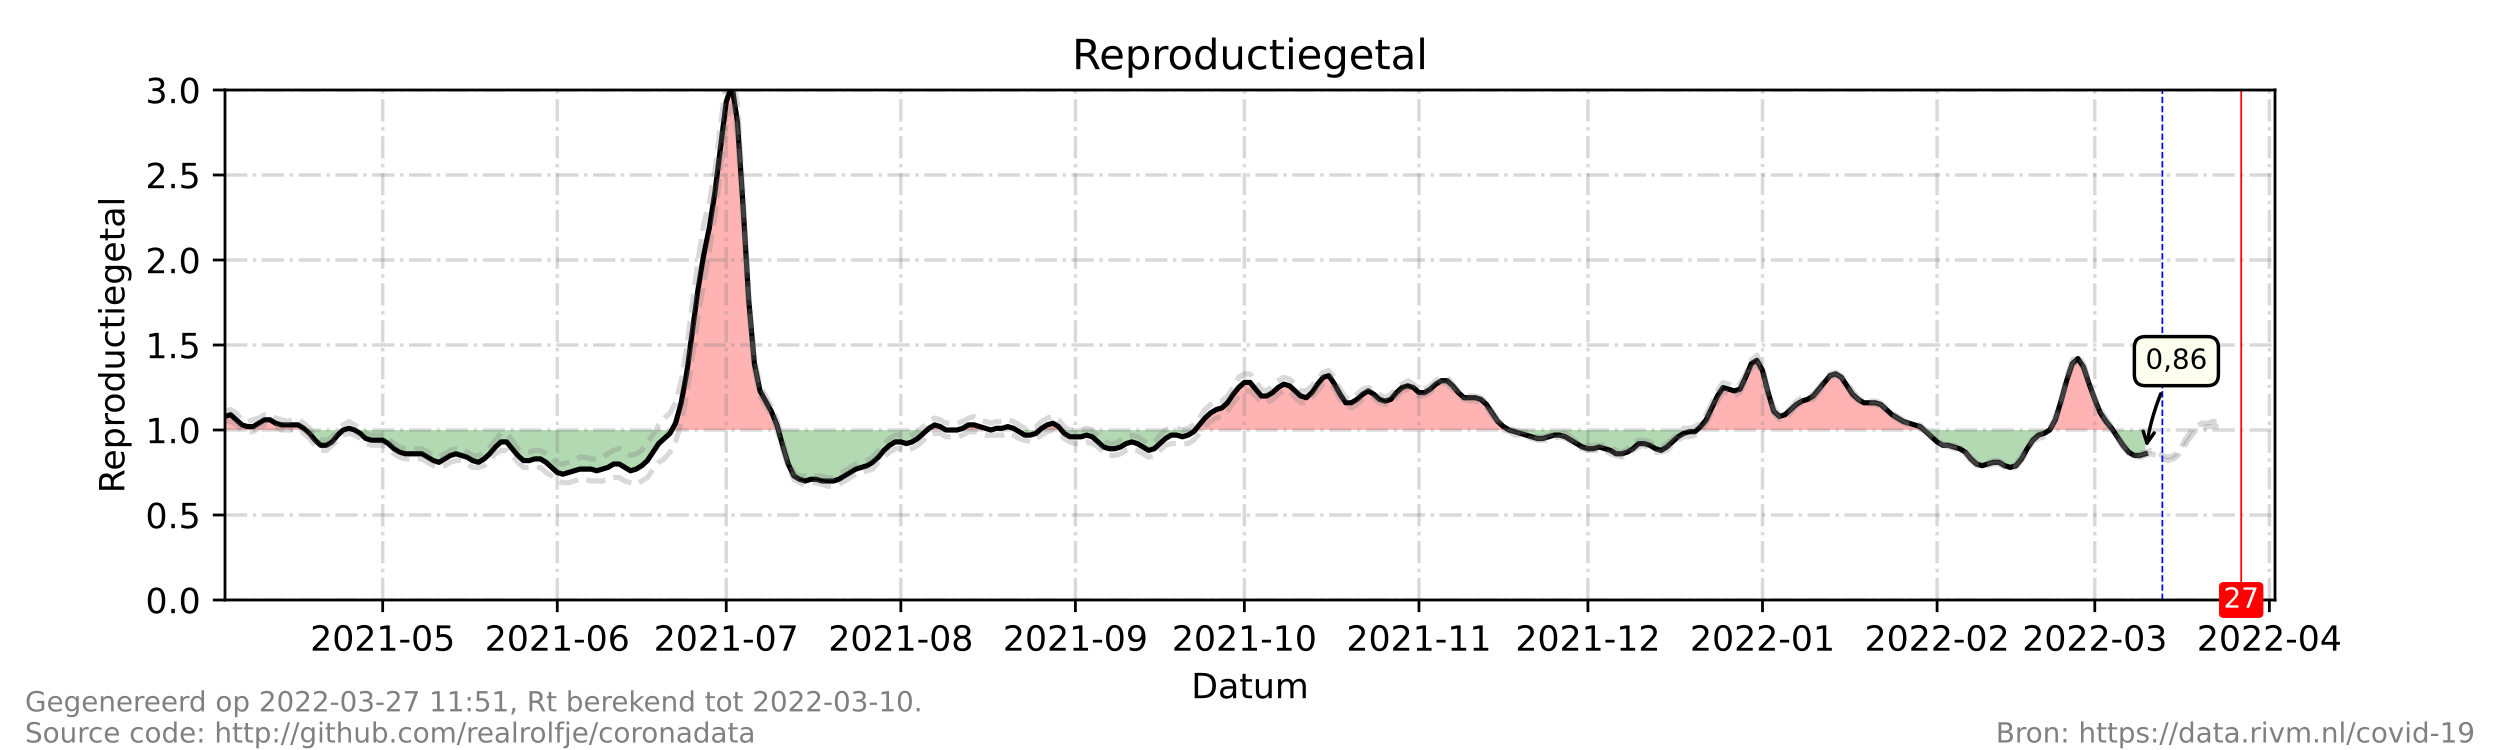 <?xml version="1.0" encoding="utf-8" standalone="no"?>
<!DOCTYPE svg PUBLIC "-//W3C//DTD SVG 1.1//EN"
  "http://www.w3.org/Graphics/SVG/1.1/DTD/svg11.dtd">
<!-- Created with matplotlib (https://matplotlib.org/) -->
<svg height="216pt" version="1.1" viewBox="0 0 720 216" width="720pt" xmlns="http://www.w3.org/2000/svg" xmlns:xlink="http://www.w3.org/1999/xlink">
 <defs>
  <style type="text/css">*{stroke-linecap:butt;stroke-linejoin:round;}</style>
 </defs>
 <g id="figure_1">
  <g id="patch_1">
   <path d="M 0 216 
L 720 216 
L 720 0 
L 0 0 
z
" style="fill:#ffffff;"/>
  </g>
  <g id="axes_1">
   <g id="patch_2">
    <path d="M 64.8 172.8 
L 655.2 172.8 
L 655.2 25.92 
L 64.8 25.92 
z
" style="fill:#ffffff;"/>
   </g>
   <g id="PolyCollection_1">
    <path clip-path="url(#p1d735b945d)" d="M 64.8 123.84 
L 64.8 123.84 
L 66.422 123.84 
L 68.044 123.84 
L 69.666 123.84 
L 71.288 123.84 
L 72.91 123.84 
L 74.532 123.84 
L 76.154 123.84 
L 77.776 123.84 
L 79.398 123.84 
L 81.02 123.84 
L 82.642 123.84 
L 84.264 123.84 
L 85.886 123.84 
L 87.508 123.84 
L 88.048 123.84 
L 87.508 123.35 
L 85.886 122.371 
L 84.264 122.371 
L 82.642 122.371 
L 81.02 122.371 
L 79.398 121.882 
L 77.776 120.902 
L 76.154 120.902 
L 74.532 121.882 
L 72.91 122.861 
L 71.288 122.861 
L 69.666 122.371 
L 68.044 120.902 
L 66.422 119.434 
L 64.8 119.923 
z
" style="fill:#ff0000;fill-opacity:0.3;"/>
    <path clip-path="url(#p1d735b945d)" d="M 98.862 123.84 
L 100.484 123.84 
L 102.105 123.84 
L 100.484 123.35 
z
" style="fill:#ff0000;fill-opacity:0.3;"/>
    <path clip-path="url(#p1d735b945d)" d="M 193.477 123.84 
L 194.558 123.84 
L 196.18 123.84 
L 197.802 123.84 
L 199.424 123.84 
L 201.046 123.84 
L 202.668 123.84 
L 204.29 123.84 
L 205.912 123.84 
L 207.534 123.84 
L 209.156 123.84 
L 210.778 123.84 
L 212.4 123.84 
L 214.022 123.84 
L 215.644 123.84 
L 217.266 123.84 
L 218.888 123.84 
L 220.51 123.84 
L 222.132 123.84 
L 223.754 123.84 
L 224.159 123.84 
L 223.754 122.371 
L 222.132 118.454 
L 220.51 115.517 
L 218.888 112.579 
L 217.266 104.746 
L 215.644 86.63 
L 214.022 59.702 
L 212.4 35.222 
L 210.778 24.451 
L 209.156 29.347 
L 207.534 42.077 
L 205.912 55.296 
L 204.29 65.578 
L 202.668 73.411 
L 201.046 83.203 
L 199.424 95.443 
L 197.802 107.194 
L 196.18 116.006 
L 194.558 121.882 
z
" style="fill:#ff0000;fill-opacity:0.3;"/>
    <path clip-path="url(#p1d735b945d)" d="M 267.007 123.84 
L 267.547 123.84 
L 269.169 123.84 
L 270.791 123.84 
L 272.413 123.84 
L 270.791 122.861 
L 269.169 122.371 
L 267.547 123.35 
z
" style="fill:#ff0000;fill-opacity:0.3;"/>
    <path clip-path="url(#p1d735b945d)" d="M 275.657 123.84 
L 277.279 123.84 
L 278.901 123.84 
L 280.523 123.84 
L 282.145 123.84 
L 283.767 123.84 
L 285.389 123.84 
L 283.767 123.35 
L 282.145 122.861 
L 280.523 122.371 
L 278.901 122.371 
L 277.279 123.35 
z
" style="fill:#ff0000;fill-opacity:0.3;"/>
    <path clip-path="url(#p1d735b945d)" d="M 285.389 123.84 
L 287.011 123.84 
L 288.633 123.84 
L 290.255 123.84 
L 291.877 123.84 
L 292.688 123.84 
L 291.877 123.35 
L 290.255 122.861 
L 288.633 123.35 
L 287.011 123.35 
z
" style="fill:#ff0000;fill-opacity:0.3;"/>
    <path clip-path="url(#p1d735b945d)" d="M 299.446 123.84 
L 299.987 123.84 
L 301.609 123.84 
L 303.231 123.84 
L 304.853 123.84 
L 305.664 123.84 
L 304.853 122.861 
L 303.231 121.882 
L 301.609 122.371 
L 299.987 123.35 
z
" style="fill:#ff0000;fill-opacity:0.3;"/>
    <path clip-path="url(#p1d735b945d)" d="M 344.186 123.84 
L 345.402 123.84 
L 347.024 123.84 
L 348.646 123.84 
L 350.268 123.84 
L 351.89 123.84 
L 353.512 123.84 
L 355.134 123.84 
L 356.756 123.84 
L 358.378 123.84 
L 360 123.84 
L 361.622 123.84 
L 363.244 123.84 
L 364.866 123.84 
L 366.488 123.84 
L 368.11 123.84 
L 369.732 123.84 
L 371.354 123.84 
L 372.976 123.84 
L 374.598 123.84 
L 376.22 123.84 
L 377.842 123.84 
L 379.464 123.84 
L 381.086 123.84 
L 382.708 123.84 
L 384.33 123.84 
L 385.952 123.84 
L 387.574 123.84 
L 389.196 123.84 
L 390.818 123.84 
L 392.44 123.84 
L 394.062 123.84 
L 395.684 123.84 
L 397.305 123.84 
L 398.927 123.84 
L 400.549 123.84 
L 402.171 123.84 
L 403.793 123.84 
L 405.415 123.84 
L 407.037 123.84 
L 408.659 123.84 
L 410.281 123.84 
L 411.903 123.84 
L 413.525 123.84 
L 415.147 123.84 
L 416.769 123.84 
L 418.391 123.84 
L 420.013 123.84 
L 421.635 123.84 
L 423.257 123.84 
L 424.879 123.84 
L 426.501 123.84 
L 428.123 123.84 
L 429.745 123.84 
L 431.367 123.84 
L 432.989 123.84 
L 434.611 123.84 
L 432.989 122.861 
L 431.367 121.392 
L 429.745 118.944 
L 428.123 116.496 
L 426.501 115.027 
L 424.879 114.538 
L 423.257 114.538 
L 421.635 114.538 
L 420.013 113.069 
L 418.391 111.11 
L 416.769 109.642 
L 415.147 109.642 
L 413.525 110.621 
L 411.903 112.09 
L 410.281 113.069 
L 408.659 113.069 
L 407.037 111.6 
L 405.415 111.11 
L 403.793 111.6 
L 402.171 113.069 
L 400.549 115.027 
L 398.927 115.517 
L 397.305 115.027 
L 395.684 113.558 
L 394.062 112.579 
L 392.44 113.558 
L 390.818 115.027 
L 389.196 116.006 
L 387.574 116.006 
L 385.952 113.558 
L 384.33 110.621 
L 382.708 108.173 
L 381.086 108.662 
L 379.464 110.621 
L 377.842 113.069 
L 376.22 114.538 
L 374.598 114.048 
L 372.976 112.579 
L 371.354 111.11 
L 369.732 110.621 
L 368.11 111.6 
L 366.488 113.069 
L 364.866 114.048 
L 363.244 114.048 
L 361.622 112.09 
L 360 110.131 
L 358.378 110.131 
L 356.756 111.6 
L 355.134 113.558 
L 353.512 116.006 
L 351.89 117.475 
L 350.268 117.965 
L 348.646 118.944 
L 347.024 120.413 
L 345.402 122.371 
z
" style="fill:#ff0000;fill-opacity:0.3;"/>
    <path clip-path="url(#p1d735b945d)" d="M 488.677 123.84 
L 489.758 123.84 
L 491.38 123.84 
L 493.002 123.84 
L 494.624 123.84 
L 496.246 123.84 
L 497.868 123.84 
L 499.49 123.84 
L 501.112 123.84 
L 502.734 123.84 
L 504.356 123.84 
L 505.978 123.84 
L 507.6 123.84 
L 509.222 123.84 
L 510.844 123.84 
L 512.466 123.84 
L 514.088 123.84 
L 515.71 123.84 
L 517.332 123.84 
L 518.954 123.84 
L 520.576 123.84 
L 522.198 123.84 
L 523.82 123.84 
L 525.442 123.84 
L 527.064 123.84 
L 528.686 123.84 
L 530.308 123.84 
L 531.93 123.84 
L 533.552 123.84 
L 535.174 123.84 
L 536.796 123.84 
L 538.418 123.84 
L 540.04 123.84 
L 541.662 123.84 
L 543.284 123.84 
L 544.905 123.84 
L 546.527 123.84 
L 548.149 123.84 
L 549.771 123.84 
L 551.393 123.84 
L 553.015 123.84 
L 554.097 123.84 
L 553.015 122.861 
L 551.393 122.371 
L 549.771 121.882 
L 548.149 121.392 
L 546.527 120.413 
L 544.905 119.434 
L 543.284 117.965 
L 541.662 116.496 
L 540.04 116.006 
L 538.418 116.006 
L 536.796 116.006 
L 535.174 115.027 
L 533.552 113.558 
L 531.93 111.11 
L 530.308 108.662 
L 528.686 107.683 
L 527.064 108.173 
L 525.442 110.131 
L 523.82 112.09 
L 522.198 114.048 
L 520.576 115.027 
L 518.954 115.517 
L 517.332 116.496 
L 515.71 117.965 
L 514.088 119.434 
L 512.466 119.923 
L 510.844 118.454 
L 509.222 113.069 
L 507.6 106.704 
L 505.978 103.766 
L 504.356 104.746 
L 502.734 108.662 
L 501.112 112.09 
L 499.49 112.579 
L 497.868 112.09 
L 496.246 111.6 
L 494.624 114.048 
L 493.002 117.475 
L 491.38 120.902 
L 489.758 122.861 
z
" style="fill:#ff0000;fill-opacity:0.3;"/>
    <path clip-path="url(#p1d735b945d)" d="M 590.321 123.84 
L 591.943 123.84 
L 593.565 123.84 
L 595.187 123.84 
L 596.809 123.84 
L 598.431 123.84 
L 600.053 123.84 
L 601.675 123.84 
L 603.297 123.84 
L 604.919 123.84 
L 606.541 123.84 
L 608.163 123.84 
L 608.487 123.84 
L 608.163 123.35 
L 606.541 121.392 
L 604.919 118.944 
L 603.297 115.027 
L 601.675 110.621 
L 600.053 105.725 
L 598.431 103.277 
L 596.809 104.746 
L 595.187 109.642 
L 593.565 115.517 
L 591.943 120.902 
z
" style="fill:#ff0000;fill-opacity:0.3;"/>
   </g>
   <g id="PolyCollection_2">
    <path clip-path="url(#p1d735b945d)" d="M 88.048 123.84 
L 89.13 123.84 
L 90.752 123.84 
L 92.374 123.84 
L 93.996 123.84 
L 95.618 123.84 
L 97.24 123.84 
L 98.862 123.84 
L 98.862 123.84 
L 98.862 123.84 
L 97.24 125.309 
L 95.618 127.267 
L 93.996 128.246 
L 92.374 128.246 
L 90.752 126.778 
L 89.13 124.819 
z
" style="fill:#008000;fill-opacity:0.3;"/>
    <path clip-path="url(#p1d735b945d)" d="M 102.105 123.84 
L 102.105 123.84 
L 103.727 123.84 
L 105.349 123.84 
L 106.971 123.84 
L 108.593 123.84 
L 110.215 123.84 
L 111.837 123.84 
L 113.459 123.84 
L 115.081 123.84 
L 116.703 123.84 
L 118.325 123.84 
L 119.947 123.84 
L 121.569 123.84 
L 123.191 123.84 
L 124.813 123.84 
L 126.435 123.84 
L 128.057 123.84 
L 129.679 123.84 
L 131.301 123.84 
L 132.923 123.84 
L 134.545 123.84 
L 136.167 123.84 
L 137.789 123.84 
L 139.411 123.84 
L 141.033 123.84 
L 142.655 123.84 
L 144.277 123.84 
L 145.899 123.84 
L 147.521 123.84 
L 149.143 123.84 
L 150.765 123.84 
L 152.387 123.84 
L 154.009 123.84 
L 155.631 123.84 
L 157.253 123.84 
L 158.875 123.84 
L 160.497 123.84 
L 162.119 123.84 
L 163.741 123.84 
L 165.363 123.84 
L 166.985 123.84 
L 168.607 123.84 
L 170.229 123.84 
L 171.851 123.84 
L 173.473 123.84 
L 175.095 123.84 
L 176.716 123.84 
L 178.338 123.84 
L 179.96 123.84 
L 181.582 123.84 
L 183.204 123.84 
L 184.826 123.84 
L 186.448 123.84 
L 188.07 123.84 
L 189.692 123.84 
L 191.314 123.84 
L 192.936 123.84 
L 193.477 123.84 
L 192.936 124.819 
L 191.314 126.288 
L 189.692 127.757 
L 188.07 130.205 
L 186.448 132.653 
L 184.826 134.122 
L 183.204 135.101 
L 181.582 135.59 
L 179.96 134.611 
L 178.338 133.632 
L 176.716 133.632 
L 175.095 134.611 
L 173.473 135.101 
L 171.851 135.59 
L 170.229 135.101 
L 168.607 135.101 
L 166.985 135.101 
L 165.363 135.59 
L 163.741 136.08 
L 162.119 136.57 
L 160.497 136.08 
L 158.875 134.611 
L 157.253 133.142 
L 155.631 132.163 
L 154.009 132.163 
L 152.387 132.653 
L 150.765 132.653 
L 149.143 131.184 
L 147.521 129.226 
L 145.899 127.267 
L 144.277 127.267 
L 142.655 128.736 
L 141.033 130.694 
L 139.411 132.163 
L 137.789 133.142 
L 136.167 132.653 
L 134.545 131.674 
L 132.923 131.184 
L 131.301 130.694 
L 129.679 131.184 
L 128.057 132.163 
L 126.435 133.142 
L 124.813 132.653 
L 123.191 131.674 
L 121.569 130.694 
L 119.947 130.694 
L 118.325 130.694 
L 116.703 130.694 
L 115.081 130.205 
L 113.459 129.226 
L 111.837 127.757 
L 110.215 126.778 
L 108.593 126.778 
L 106.971 126.778 
L 105.349 126.288 
L 103.727 124.819 
L 102.105 123.84 
z
" style="fill:#008000;fill-opacity:0.3;"/>
    <path clip-path="url(#p1d735b945d)" d="M 224.159 123.84 
L 225.376 123.84 
L 226.998 123.84 
L 228.62 123.84 
L 230.242 123.84 
L 231.864 123.84 
L 233.486 123.84 
L 235.108 123.84 
L 236.73 123.84 
L 238.352 123.84 
L 239.974 123.84 
L 241.596 123.84 
L 243.218 123.84 
L 244.84 123.84 
L 246.462 123.84 
L 248.084 123.84 
L 249.705 123.84 
L 251.327 123.84 
L 252.949 123.84 
L 254.571 123.84 
L 256.193 123.84 
L 257.815 123.84 
L 259.437 123.84 
L 261.059 123.84 
L 262.681 123.84 
L 264.303 123.84 
L 265.925 123.84 
L 267.007 123.84 
L 265.925 124.819 
L 264.303 126.288 
L 262.681 127.267 
L 261.059 127.757 
L 259.437 127.267 
L 257.815 127.267 
L 256.193 128.246 
L 254.571 129.715 
L 252.949 131.674 
L 251.327 133.142 
L 249.705 134.122 
L 248.084 134.611 
L 246.462 135.101 
L 244.84 136.08 
L 243.218 137.059 
L 241.596 138.038 
L 239.974 138.528 
L 238.352 138.528 
L 236.73 138.528 
L 235.108 138.038 
L 233.486 138.038 
L 231.864 138.528 
L 230.242 138.038 
L 228.62 137.059 
L 226.998 133.632 
L 225.376 128.246 
z
" style="fill:#008000;fill-opacity:0.3;"/>
    <path clip-path="url(#p1d735b945d)" d="M 272.413 123.84 
L 272.413 123.84 
L 274.035 123.84 
L 275.657 123.84 
L 275.657 123.84 
L 275.657 123.84 
L 274.035 123.84 
L 272.413 123.84 
z
" style="fill:#008000;fill-opacity:0.3;"/>
    <path clip-path="url(#p1d735b945d)" d="M 285.389 123.84 
L 285.389 123.84 
L 285.389 123.84 
L 285.389 123.84 
z
" style="fill:#008000;fill-opacity:0.3;"/>
    <path clip-path="url(#p1d735b945d)" d="M 292.688 123.84 
L 293.499 123.84 
L 295.121 123.84 
L 296.743 123.84 
L 298.365 123.84 
L 299.446 123.84 
L 298.365 124.819 
L 296.743 125.309 
L 295.121 125.309 
L 293.499 124.33 
z
" style="fill:#008000;fill-opacity:0.3;"/>
    <path clip-path="url(#p1d735b945d)" d="M 305.664 123.84 
L 306.475 123.84 
L 308.097 123.84 
L 309.719 123.84 
L 311.341 123.84 
L 312.963 123.84 
L 314.585 123.84 
L 316.207 123.84 
L 317.829 123.84 
L 319.451 123.84 
L 321.073 123.84 
L 322.695 123.84 
L 324.316 123.84 
L 325.938 123.84 
L 327.56 123.84 
L 329.182 123.84 
L 330.804 123.84 
L 332.426 123.84 
L 334.048 123.84 
L 335.67 123.84 
L 337.292 123.84 
L 338.914 123.84 
L 340.536 123.84 
L 342.158 123.84 
L 343.78 123.84 
L 344.186 123.84 
L 343.78 124.33 
L 342.158 125.309 
L 340.536 125.798 
L 338.914 125.309 
L 337.292 125.309 
L 335.67 126.288 
L 334.048 127.757 
L 332.426 129.226 
L 330.804 129.715 
L 329.182 128.736 
L 327.56 127.757 
L 325.938 127.267 
L 324.316 127.757 
L 322.695 128.736 
L 321.073 129.226 
L 319.451 129.226 
L 317.829 128.736 
L 316.207 127.267 
L 314.585 125.798 
L 312.963 125.309 
L 311.341 125.798 
L 309.719 125.798 
L 308.097 125.798 
L 306.475 124.819 
z
" style="fill:#008000;fill-opacity:0.3;"/>
    <path clip-path="url(#p1d735b945d)" d="M 434.611 123.84 
L 434.611 123.84 
L 436.233 123.84 
L 437.855 123.84 
L 439.477 123.84 
L 441.099 123.84 
L 442.721 123.84 
L 444.343 123.84 
L 445.965 123.84 
L 447.587 123.84 
L 449.209 123.84 
L 450.831 123.84 
L 452.453 123.84 
L 454.075 123.84 
L 455.697 123.84 
L 457.319 123.84 
L 458.941 123.84 
L 460.563 123.84 
L 462.185 123.84 
L 463.807 123.84 
L 465.429 123.84 
L 467.051 123.84 
L 468.673 123.84 
L 470.295 123.84 
L 471.916 123.84 
L 473.538 123.84 
L 475.16 123.84 
L 476.782 123.84 
L 478.404 123.84 
L 480.026 123.84 
L 481.648 123.84 
L 483.27 123.84 
L 484.892 123.84 
L 486.514 123.84 
L 488.136 123.84 
L 488.677 123.84 
L 488.136 124.33 
L 486.514 124.33 
L 484.892 124.819 
L 483.27 125.798 
L 481.648 127.267 
L 480.026 128.736 
L 478.404 129.715 
L 476.782 129.226 
L 475.16 128.246 
L 473.538 127.757 
L 471.916 127.757 
L 470.295 129.226 
L 468.673 130.205 
L 467.051 130.694 
L 465.429 130.694 
L 463.807 129.715 
L 462.185 129.226 
L 460.563 128.736 
L 458.941 129.226 
L 457.319 129.226 
L 455.697 128.736 
L 454.075 127.757 
L 452.453 126.778 
L 450.831 125.798 
L 449.209 125.309 
L 447.587 125.309 
L 445.965 125.798 
L 444.343 126.288 
L 442.721 126.288 
L 441.099 125.798 
L 439.477 125.309 
L 437.855 124.819 
L 436.233 124.33 
L 434.611 123.84 
z
" style="fill:#008000;fill-opacity:0.3;"/>
    <path clip-path="url(#p1d735b945d)" d="M 554.097 123.84 
L 554.637 123.84 
L 556.259 123.84 
L 557.881 123.84 
L 559.503 123.84 
L 561.125 123.84 
L 562.747 123.84 
L 564.369 123.84 
L 565.991 123.84 
L 567.613 123.84 
L 569.235 123.84 
L 570.857 123.84 
L 572.479 123.84 
L 574.101 123.84 
L 575.723 123.84 
L 577.345 123.84 
L 578.967 123.84 
L 580.589 123.84 
L 582.211 123.84 
L 583.833 123.84 
L 585.455 123.84 
L 587.077 123.84 
L 588.699 123.84 
L 590.321 123.84 
L 590.321 123.84 
L 590.321 123.84 
L 588.699 124.819 
L 587.077 125.309 
L 585.455 126.778 
L 583.833 129.226 
L 582.211 132.163 
L 580.589 134.122 
L 578.967 134.611 
L 577.345 134.122 
L 575.723 133.142 
L 574.101 133.142 
L 572.479 133.632 
L 570.857 134.122 
L 569.235 133.632 
L 567.613 132.163 
L 565.991 130.205 
L 564.369 129.226 
L 562.747 128.736 
L 561.125 128.246 
L 559.503 128.246 
L 557.881 127.267 
L 556.259 125.798 
L 554.637 124.33 
z
" style="fill:#008000;fill-opacity:0.3;"/>
    <path clip-path="url(#p1d735b945d)" d="M 608.487 123.84 
L 609.785 123.84 
L 611.407 123.84 
L 613.029 123.84 
L 614.651 123.84 
L 616.273 123.84 
L 617.895 123.84 
L 617.895 123.84 
L 617.895 130.694 
L 616.273 131.184 
L 614.651 131.184 
L 613.029 130.205 
L 611.407 128.246 
L 609.785 125.798 
z
" style="fill:#008000;fill-opacity:0.3;"/>
   </g>
   <g id="matplotlib.axis_1">
    <g id="xtick_1">
     <g id="line2d_1">
      <path clip-path="url(#p1d735b945d)" d="M 110.215 172.8 
L 110.215 25.92 
" style="fill:none;stroke:#808080;stroke-dasharray:6.4,1.6,1,1.6;stroke-dashoffset:0;stroke-opacity:0.3;"/>
     </g>
     <g id="line2d_2">
      <defs>
       <path d="M 0 0 
L 0 3.5 
" id="m0721c0f1ea" style="stroke:#000000;stroke-width:0.8;"/>
      </defs>
      <g>
       <use style="stroke:#000000;stroke-width:0.8;" x="110.215" xlink:href="#m0721c0f1ea" y="172.8"/>
      </g>
     </g>
     <g id="text_1">
      <!-- 2021-05 -->
      <g transform="translate(89.324 187.398)scale(0.1 -0.1)">
       <defs>
        <path d="M 19.188 8.297 
L 53.609 8.297 
L 53.609 0 
L 7.328 0 
L 7.328 8.297 
Q 12.938 14.109 22.625 23.891 
Q 32.328 33.688 34.812 36.531 
Q 39.547 41.844 41.422 45.531 
Q 43.312 49.219 43.312 52.781 
Q 43.312 58.594 39.234 62.25 
Q 35.156 65.922 28.609 65.922 
Q 23.969 65.922 18.812 64.312 
Q 13.672 62.703 7.812 59.422 
L 7.812 69.391 
Q 13.766 71.781 18.938 73 
Q 24.125 74.219 28.422 74.219 
Q 39.75 74.219 46.484 68.547 
Q 53.219 62.891 53.219 53.422 
Q 53.219 48.922 51.531 44.891 
Q 49.859 40.875 45.406 35.406 
Q 44.188 33.984 37.641 27.219 
Q 31.109 20.453 19.188 8.297 
z
" id="DejaVuSans-50"/>
        <path d="M 31.781 66.406 
Q 24.172 66.406 20.328 58.906 
Q 16.5 51.422 16.5 36.375 
Q 16.5 21.391 20.328 13.891 
Q 24.172 6.391 31.781 6.391 
Q 39.453 6.391 43.281 13.891 
Q 47.125 21.391 47.125 36.375 
Q 47.125 51.422 43.281 58.906 
Q 39.453 66.406 31.781 66.406 
z
M 31.781 74.219 
Q 44.047 74.219 50.516 64.516 
Q 56.984 54.828 56.984 36.375 
Q 56.984 17.969 50.516 8.266 
Q 44.047 -1.422 31.781 -1.422 
Q 19.531 -1.422 13.062 8.266 
Q 6.594 17.969 6.594 36.375 
Q 6.594 54.828 13.062 64.516 
Q 19.531 74.219 31.781 74.219 
z
" id="DejaVuSans-48"/>
        <path d="M 12.406 8.297 
L 28.516 8.297 
L 28.516 63.922 
L 10.984 60.406 
L 10.984 69.391 
L 28.422 72.906 
L 38.281 72.906 
L 38.281 8.297 
L 54.391 8.297 
L 54.391 0 
L 12.406 0 
z
" id="DejaVuSans-49"/>
        <path d="M 4.891 31.391 
L 31.203 31.391 
L 31.203 23.391 
L 4.891 23.391 
z
" id="DejaVuSans-45"/>
        <path d="M 10.797 72.906 
L 49.516 72.906 
L 49.516 64.594 
L 19.828 64.594 
L 19.828 46.734 
Q 21.969 47.469 24.109 47.828 
Q 26.266 48.188 28.422 48.188 
Q 40.625 48.188 47.75 41.5 
Q 54.891 34.812 54.891 23.391 
Q 54.891 11.625 47.562 5.094 
Q 40.234 -1.422 26.906 -1.422 
Q 22.312 -1.422 17.547 -0.641 
Q 12.797 0.141 7.719 1.703 
L 7.719 11.625 
Q 12.109 9.234 16.797 8.062 
Q 21.484 6.891 26.703 6.891 
Q 35.156 6.891 40.078 11.328 
Q 45.016 15.766 45.016 23.391 
Q 45.016 31 40.078 35.438 
Q 35.156 39.891 26.703 39.891 
Q 22.75 39.891 18.812 39.016 
Q 14.891 38.141 10.797 36.281 
z
" id="DejaVuSans-53"/>
       </defs>
       <use xlink:href="#DejaVuSans-50"/>
       <use x="63.623" xlink:href="#DejaVuSans-48"/>
       <use x="127.246" xlink:href="#DejaVuSans-50"/>
       <use x="190.869" xlink:href="#DejaVuSans-49"/>
       <use x="254.492" xlink:href="#DejaVuSans-45"/>
       <use x="290.576" xlink:href="#DejaVuSans-48"/>
       <use x="354.199" xlink:href="#DejaVuSans-53"/>
      </g>
     </g>
    </g>
    <g id="xtick_2">
     <g id="line2d_3">
      <path clip-path="url(#p1d735b945d)" d="M 160.497 172.8 
L 160.497 25.92 
" style="fill:none;stroke:#808080;stroke-dasharray:6.4,1.6,1,1.6;stroke-dashoffset:0;stroke-opacity:0.3;"/>
     </g>
     <g id="line2d_4">
      <g>
       <use style="stroke:#000000;stroke-width:0.8;" x="160.497" xlink:href="#m0721c0f1ea" y="172.8"/>
      </g>
     </g>
     <g id="text_2">
      <!-- 2021-06 -->
      <g transform="translate(139.605 187.398)scale(0.1 -0.1)">
       <defs>
        <path d="M 33.016 40.375 
Q 26.375 40.375 22.484 35.828 
Q 18.609 31.297 18.609 23.391 
Q 18.609 15.531 22.484 10.953 
Q 26.375 6.391 33.016 6.391 
Q 39.656 6.391 43.531 10.953 
Q 47.406 15.531 47.406 23.391 
Q 47.406 31.297 43.531 35.828 
Q 39.656 40.375 33.016 40.375 
z
M 52.594 71.297 
L 52.594 62.312 
Q 48.875 64.062 45.094 64.984 
Q 41.312 65.922 37.594 65.922 
Q 27.828 65.922 22.672 59.328 
Q 17.531 52.734 16.797 39.406 
Q 19.672 43.656 24.016 45.922 
Q 28.375 48.188 33.594 48.188 
Q 44.578 48.188 50.953 41.516 
Q 57.328 34.859 57.328 23.391 
Q 57.328 12.156 50.688 5.359 
Q 44.047 -1.422 33.016 -1.422 
Q 20.359 -1.422 13.672 8.266 
Q 6.984 17.969 6.984 36.375 
Q 6.984 53.656 15.188 63.938 
Q 23.391 74.219 37.203 74.219 
Q 40.922 74.219 44.703 73.484 
Q 48.484 72.75 52.594 71.297 
z
" id="DejaVuSans-54"/>
       </defs>
       <use xlink:href="#DejaVuSans-50"/>
       <use x="63.623" xlink:href="#DejaVuSans-48"/>
       <use x="127.246" xlink:href="#DejaVuSans-50"/>
       <use x="190.869" xlink:href="#DejaVuSans-49"/>
       <use x="254.492" xlink:href="#DejaVuSans-45"/>
       <use x="290.576" xlink:href="#DejaVuSans-48"/>
       <use x="354.199" xlink:href="#DejaVuSans-54"/>
      </g>
     </g>
    </g>
    <g id="xtick_3">
     <g id="line2d_5">
      <path clip-path="url(#p1d735b945d)" d="M 209.156 172.8 
L 209.156 25.92 
" style="fill:none;stroke:#808080;stroke-dasharray:6.4,1.6,1,1.6;stroke-dashoffset:0;stroke-opacity:0.3;"/>
     </g>
     <g id="line2d_6">
      <g>
       <use style="stroke:#000000;stroke-width:0.8;" x="209.156" xlink:href="#m0721c0f1ea" y="172.8"/>
      </g>
     </g>
     <g id="text_3">
      <!-- 2021-07 -->
      <g transform="translate(188.265 187.398)scale(0.1 -0.1)">
       <defs>
        <path d="M 8.203 72.906 
L 55.078 72.906 
L 55.078 68.703 
L 28.609 0 
L 18.312 0 
L 43.219 64.594 
L 8.203 64.594 
z
" id="DejaVuSans-55"/>
       </defs>
       <use xlink:href="#DejaVuSans-50"/>
       <use x="63.623" xlink:href="#DejaVuSans-48"/>
       <use x="127.246" xlink:href="#DejaVuSans-50"/>
       <use x="190.869" xlink:href="#DejaVuSans-49"/>
       <use x="254.492" xlink:href="#DejaVuSans-45"/>
       <use x="290.576" xlink:href="#DejaVuSans-48"/>
       <use x="354.199" xlink:href="#DejaVuSans-55"/>
      </g>
     </g>
    </g>
    <g id="xtick_4">
     <g id="line2d_7">
      <path clip-path="url(#p1d735b945d)" d="M 259.437 172.8 
L 259.437 25.92 
" style="fill:none;stroke:#808080;stroke-dasharray:6.4,1.6,1,1.6;stroke-dashoffset:0;stroke-opacity:0.3;"/>
     </g>
     <g id="line2d_8">
      <g>
       <use style="stroke:#000000;stroke-width:0.8;" x="259.437" xlink:href="#m0721c0f1ea" y="172.8"/>
      </g>
     </g>
     <g id="text_4">
      <!-- 2021-08 -->
      <g transform="translate(238.546 187.398)scale(0.1 -0.1)">
       <defs>
        <path d="M 31.781 34.625 
Q 24.75 34.625 20.719 30.859 
Q 16.703 27.094 16.703 20.516 
Q 16.703 13.922 20.719 10.156 
Q 24.75 6.391 31.781 6.391 
Q 38.812 6.391 42.859 10.172 
Q 46.922 13.969 46.922 20.516 
Q 46.922 27.094 42.891 30.859 
Q 38.875 34.625 31.781 34.625 
z
M 21.922 38.812 
Q 15.578 40.375 12.031 44.719 
Q 8.5 49.078 8.5 55.328 
Q 8.5 64.062 14.719 69.141 
Q 20.953 74.219 31.781 74.219 
Q 42.672 74.219 48.875 69.141 
Q 55.078 64.062 55.078 55.328 
Q 55.078 49.078 51.531 44.719 
Q 48 40.375 41.703 38.812 
Q 48.828 37.156 52.797 32.312 
Q 56.781 27.484 56.781 20.516 
Q 56.781 9.906 50.312 4.234 
Q 43.844 -1.422 31.781 -1.422 
Q 19.734 -1.422 13.25 4.234 
Q 6.781 9.906 6.781 20.516 
Q 6.781 27.484 10.781 32.312 
Q 14.797 37.156 21.922 38.812 
z
M 18.312 54.391 
Q 18.312 48.734 21.844 45.562 
Q 25.391 42.391 31.781 42.391 
Q 38.141 42.391 41.719 45.562 
Q 45.312 48.734 45.312 54.391 
Q 45.312 60.062 41.719 63.234 
Q 38.141 66.406 31.781 66.406 
Q 25.391 66.406 21.844 63.234 
Q 18.312 60.062 18.312 54.391 
z
" id="DejaVuSans-56"/>
       </defs>
       <use xlink:href="#DejaVuSans-50"/>
       <use x="63.623" xlink:href="#DejaVuSans-48"/>
       <use x="127.246" xlink:href="#DejaVuSans-50"/>
       <use x="190.869" xlink:href="#DejaVuSans-49"/>
       <use x="254.492" xlink:href="#DejaVuSans-45"/>
       <use x="290.576" xlink:href="#DejaVuSans-48"/>
       <use x="354.199" xlink:href="#DejaVuSans-56"/>
      </g>
     </g>
    </g>
    <g id="xtick_5">
     <g id="line2d_9">
      <path clip-path="url(#p1d735b945d)" d="M 309.719 172.8 
L 309.719 25.92 
" style="fill:none;stroke:#808080;stroke-dasharray:6.4,1.6,1,1.6;stroke-dashoffset:0;stroke-opacity:0.3;"/>
     </g>
     <g id="line2d_10">
      <g>
       <use style="stroke:#000000;stroke-width:0.8;" x="309.719" xlink:href="#m0721c0f1ea" y="172.8"/>
      </g>
     </g>
     <g id="text_5">
      <!-- 2021-09 -->
      <g transform="translate(288.827 187.398)scale(0.1 -0.1)">
       <defs>
        <path d="M 10.984 1.516 
L 10.984 10.5 
Q 14.703 8.734 18.5 7.812 
Q 22.312 6.891 25.984 6.891 
Q 35.75 6.891 40.891 13.453 
Q 46.047 20.016 46.781 33.406 
Q 43.953 29.203 39.594 26.953 
Q 35.25 24.703 29.984 24.703 
Q 19.047 24.703 12.672 31.312 
Q 6.297 37.938 6.297 49.422 
Q 6.297 60.641 12.938 67.422 
Q 19.578 74.219 30.609 74.219 
Q 43.266 74.219 49.922 64.516 
Q 56.594 54.828 56.594 36.375 
Q 56.594 19.141 48.406 8.859 
Q 40.234 -1.422 26.422 -1.422 
Q 22.703 -1.422 18.891 -0.688 
Q 15.094 0.047 10.984 1.516 
z
M 30.609 32.422 
Q 37.25 32.422 41.125 36.953 
Q 45.016 41.5 45.016 49.422 
Q 45.016 57.281 41.125 61.844 
Q 37.25 66.406 30.609 66.406 
Q 23.969 66.406 20.094 61.844 
Q 16.219 57.281 16.219 49.422 
Q 16.219 41.5 20.094 36.953 
Q 23.969 32.422 30.609 32.422 
z
" id="DejaVuSans-57"/>
       </defs>
       <use xlink:href="#DejaVuSans-50"/>
       <use x="63.623" xlink:href="#DejaVuSans-48"/>
       <use x="127.246" xlink:href="#DejaVuSans-50"/>
       <use x="190.869" xlink:href="#DejaVuSans-49"/>
       <use x="254.492" xlink:href="#DejaVuSans-45"/>
       <use x="290.576" xlink:href="#DejaVuSans-48"/>
       <use x="354.199" xlink:href="#DejaVuSans-57"/>
      </g>
     </g>
    </g>
    <g id="xtick_6">
     <g id="line2d_11">
      <path clip-path="url(#p1d735b945d)" d="M 358.378 172.8 
L 358.378 25.92 
" style="fill:none;stroke:#808080;stroke-dasharray:6.4,1.6,1,1.6;stroke-dashoffset:0;stroke-opacity:0.3;"/>
     </g>
     <g id="line2d_12">
      <g>
       <use style="stroke:#000000;stroke-width:0.8;" x="358.378" xlink:href="#m0721c0f1ea" y="172.8"/>
      </g>
     </g>
     <g id="text_6">
      <!-- 2021-10 -->
      <g transform="translate(337.487 187.398)scale(0.1 -0.1)">
       <use xlink:href="#DejaVuSans-50"/>
       <use x="63.623" xlink:href="#DejaVuSans-48"/>
       <use x="127.246" xlink:href="#DejaVuSans-50"/>
       <use x="190.869" xlink:href="#DejaVuSans-49"/>
       <use x="254.492" xlink:href="#DejaVuSans-45"/>
       <use x="290.576" xlink:href="#DejaVuSans-49"/>
       <use x="354.199" xlink:href="#DejaVuSans-48"/>
      </g>
     </g>
    </g>
    <g id="xtick_7">
     <g id="line2d_13">
      <path clip-path="url(#p1d735b945d)" d="M 408.659 172.8 
L 408.659 25.92 
" style="fill:none;stroke:#808080;stroke-dasharray:6.4,1.6,1,1.6;stroke-dashoffset:0;stroke-opacity:0.3;"/>
     </g>
     <g id="line2d_14">
      <g>
       <use style="stroke:#000000;stroke-width:0.8;" x="408.659" xlink:href="#m0721c0f1ea" y="172.8"/>
      </g>
     </g>
     <g id="text_7">
      <!-- 2021-11 -->
      <g transform="translate(387.768 187.398)scale(0.1 -0.1)">
       <use xlink:href="#DejaVuSans-50"/>
       <use x="63.623" xlink:href="#DejaVuSans-48"/>
       <use x="127.246" xlink:href="#DejaVuSans-50"/>
       <use x="190.869" xlink:href="#DejaVuSans-49"/>
       <use x="254.492" xlink:href="#DejaVuSans-45"/>
       <use x="290.576" xlink:href="#DejaVuSans-49"/>
       <use x="354.199" xlink:href="#DejaVuSans-49"/>
      </g>
     </g>
    </g>
    <g id="xtick_8">
     <g id="line2d_15">
      <path clip-path="url(#p1d735b945d)" d="M 457.319 172.8 
L 457.319 25.92 
" style="fill:none;stroke:#808080;stroke-dasharray:6.4,1.6,1,1.6;stroke-dashoffset:0;stroke-opacity:0.3;"/>
     </g>
     <g id="line2d_16">
      <g>
       <use style="stroke:#000000;stroke-width:0.8;" x="457.319" xlink:href="#m0721c0f1ea" y="172.8"/>
      </g>
     </g>
     <g id="text_8">
      <!-- 2021-12 -->
      <g transform="translate(436.427 187.398)scale(0.1 -0.1)">
       <use xlink:href="#DejaVuSans-50"/>
       <use x="63.623" xlink:href="#DejaVuSans-48"/>
       <use x="127.246" xlink:href="#DejaVuSans-50"/>
       <use x="190.869" xlink:href="#DejaVuSans-49"/>
       <use x="254.492" xlink:href="#DejaVuSans-45"/>
       <use x="290.576" xlink:href="#DejaVuSans-49"/>
       <use x="354.199" xlink:href="#DejaVuSans-50"/>
      </g>
     </g>
    </g>
    <g id="xtick_9">
     <g id="line2d_17">
      <path clip-path="url(#p1d735b945d)" d="M 507.6 172.8 
L 507.6 25.92 
" style="fill:none;stroke:#808080;stroke-dasharray:6.4,1.6,1,1.6;stroke-dashoffset:0;stroke-opacity:0.3;"/>
     </g>
     <g id="line2d_18">
      <g>
       <use style="stroke:#000000;stroke-width:0.8;" x="507.6" xlink:href="#m0721c0f1ea" y="172.8"/>
      </g>
     </g>
     <g id="text_9">
      <!-- 2022-01 -->
      <g transform="translate(486.709 187.398)scale(0.1 -0.1)">
       <use xlink:href="#DejaVuSans-50"/>
       <use x="63.623" xlink:href="#DejaVuSans-48"/>
       <use x="127.246" xlink:href="#DejaVuSans-50"/>
       <use x="190.869" xlink:href="#DejaVuSans-50"/>
       <use x="254.492" xlink:href="#DejaVuSans-45"/>
       <use x="290.576" xlink:href="#DejaVuSans-48"/>
       <use x="354.199" xlink:href="#DejaVuSans-49"/>
      </g>
     </g>
    </g>
    <g id="xtick_10">
     <g id="line2d_19">
      <path clip-path="url(#p1d735b945d)" d="M 557.881 172.8 
L 557.881 25.92 
" style="fill:none;stroke:#808080;stroke-dasharray:6.4,1.6,1,1.6;stroke-dashoffset:0;stroke-opacity:0.3;"/>
     </g>
     <g id="line2d_20">
      <g>
       <use style="stroke:#000000;stroke-width:0.8;" x="557.881" xlink:href="#m0721c0f1ea" y="172.8"/>
      </g>
     </g>
     <g id="text_10">
      <!-- 2022-02 -->
      <g transform="translate(536.99 187.398)scale(0.1 -0.1)">
       <use xlink:href="#DejaVuSans-50"/>
       <use x="63.623" xlink:href="#DejaVuSans-48"/>
       <use x="127.246" xlink:href="#DejaVuSans-50"/>
       <use x="190.869" xlink:href="#DejaVuSans-50"/>
       <use x="254.492" xlink:href="#DejaVuSans-45"/>
       <use x="290.576" xlink:href="#DejaVuSans-48"/>
       <use x="354.199" xlink:href="#DejaVuSans-50"/>
      </g>
     </g>
    </g>
    <g id="xtick_11">
     <g id="line2d_21">
      <path clip-path="url(#p1d735b945d)" d="M 603.297 172.8 
L 603.297 25.92 
" style="fill:none;stroke:#808080;stroke-dasharray:6.4,1.6,1,1.6;stroke-dashoffset:0;stroke-opacity:0.3;"/>
     </g>
     <g id="line2d_22">
      <g>
       <use style="stroke:#000000;stroke-width:0.8;" x="603.297" xlink:href="#m0721c0f1ea" y="172.8"/>
      </g>
     </g>
     <g id="text_11">
      <!-- 2022-03 -->
      <g transform="translate(582.405 187.398)scale(0.1 -0.1)">
       <defs>
        <path d="M 40.578 39.312 
Q 47.656 37.797 51.625 33 
Q 55.609 28.219 55.609 21.188 
Q 55.609 10.406 48.188 4.484 
Q 40.766 -1.422 27.094 -1.422 
Q 22.516 -1.422 17.656 -0.516 
Q 12.797 0.391 7.625 2.203 
L 7.625 11.719 
Q 11.719 9.328 16.594 8.109 
Q 21.484 6.891 26.812 6.891 
Q 36.078 6.891 40.938 10.547 
Q 45.797 14.203 45.797 21.188 
Q 45.797 27.641 41.281 31.266 
Q 36.766 34.906 28.719 34.906 
L 20.219 34.906 
L 20.219 43.016 
L 29.109 43.016 
Q 36.375 43.016 40.234 45.922 
Q 44.094 48.828 44.094 54.297 
Q 44.094 59.906 40.109 62.906 
Q 36.141 65.922 28.719 65.922 
Q 24.656 65.922 20.016 65.031 
Q 15.375 64.156 9.812 62.312 
L 9.812 71.094 
Q 15.438 72.656 20.344 73.438 
Q 25.25 74.219 29.594 74.219 
Q 40.828 74.219 47.359 69.109 
Q 53.906 64.016 53.906 55.328 
Q 53.906 49.266 50.438 45.094 
Q 46.969 40.922 40.578 39.312 
z
" id="DejaVuSans-51"/>
       </defs>
       <use xlink:href="#DejaVuSans-50"/>
       <use x="63.623" xlink:href="#DejaVuSans-48"/>
       <use x="127.246" xlink:href="#DejaVuSans-50"/>
       <use x="190.869" xlink:href="#DejaVuSans-50"/>
       <use x="254.492" xlink:href="#DejaVuSans-45"/>
       <use x="290.576" xlink:href="#DejaVuSans-48"/>
       <use x="354.199" xlink:href="#DejaVuSans-51"/>
      </g>
     </g>
    </g>
    <g id="xtick_12">
     <g id="line2d_23">
      <path clip-path="url(#p1d735b945d)" d="M 653.578 172.8 
L 653.578 25.92 
" style="fill:none;stroke:#808080;stroke-dasharray:6.4,1.6,1,1.6;stroke-dashoffset:0;stroke-opacity:0.3;"/>
     </g>
     <g id="line2d_24">
      <g>
       <use style="stroke:#000000;stroke-width:0.8;" x="653.578" xlink:href="#m0721c0f1ea" y="172.8"/>
      </g>
     </g>
     <g id="text_12">
      <!-- 2022-04 -->
      <g transform="translate(632.687 187.398)scale(0.1 -0.1)">
       <defs>
        <path d="M 37.797 64.312 
L 12.891 25.391 
L 37.797 25.391 
z
M 35.203 72.906 
L 47.609 72.906 
L 47.609 25.391 
L 58.016 25.391 
L 58.016 17.188 
L 47.609 17.188 
L 47.609 0 
L 37.797 0 
L 37.797 17.188 
L 4.891 17.188 
L 4.891 26.703 
z
" id="DejaVuSans-52"/>
       </defs>
       <use xlink:href="#DejaVuSans-50"/>
       <use x="63.623" xlink:href="#DejaVuSans-48"/>
       <use x="127.246" xlink:href="#DejaVuSans-50"/>
       <use x="190.869" xlink:href="#DejaVuSans-50"/>
       <use x="254.492" xlink:href="#DejaVuSans-45"/>
       <use x="290.576" xlink:href="#DejaVuSans-48"/>
       <use x="354.199" xlink:href="#DejaVuSans-52"/>
      </g>
     </g>
    </g>
    <g id="text_13">
     <!-- Datum -->
     <g transform="translate(343.087 201.077)scale(0.1 -0.1)">
      <defs>
       <path d="M 19.672 64.797 
L 19.672 8.109 
L 31.594 8.109 
Q 46.688 8.109 53.688 14.938 
Q 60.688 21.781 60.688 36.531 
Q 60.688 51.172 53.688 57.984 
Q 46.688 64.797 31.594 64.797 
z
M 9.812 72.906 
L 30.078 72.906 
Q 51.266 72.906 61.172 64.094 
Q 71.094 55.281 71.094 36.531 
Q 71.094 17.672 61.125 8.828 
Q 51.172 0 30.078 0 
L 9.812 0 
z
" id="DejaVuSans-68"/>
       <path d="M 34.281 27.484 
Q 23.391 27.484 19.188 25 
Q 14.984 22.516 14.984 16.5 
Q 14.984 11.719 18.141 8.906 
Q 21.297 6.109 26.703 6.109 
Q 34.188 6.109 38.703 11.406 
Q 43.219 16.703 43.219 25.484 
L 43.219 27.484 
z
M 52.203 31.203 
L 52.203 0 
L 43.219 0 
L 43.219 8.297 
Q 40.141 3.328 35.547 0.953 
Q 30.953 -1.422 24.312 -1.422 
Q 15.922 -1.422 10.953 3.297 
Q 6 8.016 6 15.922 
Q 6 25.141 12.172 29.828 
Q 18.359 34.516 30.609 34.516 
L 43.219 34.516 
L 43.219 35.406 
Q 43.219 41.609 39.141 45 
Q 35.062 48.391 27.688 48.391 
Q 23 48.391 18.547 47.266 
Q 14.109 46.141 10.016 43.891 
L 10.016 52.203 
Q 14.938 54.109 19.578 55.047 
Q 24.219 56 28.609 56 
Q 40.484 56 46.344 49.844 
Q 52.203 43.703 52.203 31.203 
z
" id="DejaVuSans-97"/>
       <path d="M 18.312 70.219 
L 18.312 54.688 
L 36.812 54.688 
L 36.812 47.703 
L 18.312 47.703 
L 18.312 18.016 
Q 18.312 11.328 20.141 9.422 
Q 21.969 7.516 27.594 7.516 
L 36.812 7.516 
L 36.812 0 
L 27.594 0 
Q 17.188 0 13.234 3.875 
Q 9.281 7.766 9.281 18.016 
L 9.281 47.703 
L 2.688 47.703 
L 2.688 54.688 
L 9.281 54.688 
L 9.281 70.219 
z
" id="DejaVuSans-116"/>
       <path d="M 8.5 21.578 
L 8.5 54.688 
L 17.484 54.688 
L 17.484 21.922 
Q 17.484 14.156 20.5 10.266 
Q 23.531 6.391 29.594 6.391 
Q 36.859 6.391 41.078 11.031 
Q 45.312 15.672 45.312 23.688 
L 45.312 54.688 
L 54.297 54.688 
L 54.297 0 
L 45.312 0 
L 45.312 8.406 
Q 42.047 3.422 37.719 1 
Q 33.406 -1.422 27.688 -1.422 
Q 18.266 -1.422 13.375 4.438 
Q 8.5 10.297 8.5 21.578 
z
M 31.109 56 
z
" id="DejaVuSans-117"/>
       <path d="M 52 44.188 
Q 55.375 50.25 60.062 53.125 
Q 64.75 56 71.094 56 
Q 79.641 56 84.281 50.016 
Q 88.922 44.047 88.922 33.016 
L 88.922 0 
L 79.891 0 
L 79.891 32.719 
Q 79.891 40.578 77.094 44.375 
Q 74.312 48.188 68.609 48.188 
Q 61.625 48.188 57.562 43.547 
Q 53.516 38.922 53.516 30.906 
L 53.516 0 
L 44.484 0 
L 44.484 32.719 
Q 44.484 40.625 41.703 44.406 
Q 38.922 48.188 33.109 48.188 
Q 26.219 48.188 22.156 43.531 
Q 18.109 38.875 18.109 30.906 
L 18.109 0 
L 9.078 0 
L 9.078 54.688 
L 18.109 54.688 
L 18.109 46.188 
Q 21.188 51.219 25.484 53.609 
Q 29.781 56 35.688 56 
Q 41.656 56 45.828 52.969 
Q 50 49.953 52 44.188 
z
" id="DejaVuSans-109"/>
      </defs>
      <use xlink:href="#DejaVuSans-68"/>
      <use x="77.002" xlink:href="#DejaVuSans-97"/>
      <use x="138.281" xlink:href="#DejaVuSans-116"/>
      <use x="177.49" xlink:href="#DejaVuSans-117"/>
      <use x="240.869" xlink:href="#DejaVuSans-109"/>
     </g>
    </g>
   </g>
   <g id="matplotlib.axis_2">
    <g id="ytick_1">
     <g id="line2d_25">
      <path clip-path="url(#p1d735b945d)" d="M 64.8 172.8 
L 655.2 172.8 
" style="fill:none;stroke:#808080;stroke-dasharray:6.4,1.6,1,1.6;stroke-dashoffset:0;stroke-opacity:0.3;"/>
     </g>
     <g id="line2d_26">
      <defs>
       <path d="M 0 0 
L -3.5 0 
" id="m1fce43cbec" style="stroke:#000000;stroke-width:0.8;"/>
      </defs>
      <g>
       <use style="stroke:#000000;stroke-width:0.8;" x="64.8" xlink:href="#m1fce43cbec" y="172.8"/>
      </g>
     </g>
     <g id="text_14">
      <!-- 0.0 -->
      <g transform="translate(41.897 176.599)scale(0.1 -0.1)">
       <defs>
        <path d="M 10.688 12.406 
L 21 12.406 
L 21 0 
L 10.688 0 
z
" id="DejaVuSans-46"/>
       </defs>
       <use xlink:href="#DejaVuSans-48"/>
       <use x="63.623" xlink:href="#DejaVuSans-46"/>
       <use x="95.41" xlink:href="#DejaVuSans-48"/>
      </g>
     </g>
    </g>
    <g id="ytick_2">
     <g id="line2d_27">
      <path clip-path="url(#p1d735b945d)" d="M 64.8 148.32 
L 655.2 148.32 
" style="fill:none;stroke:#808080;stroke-dasharray:6.4,1.6,1,1.6;stroke-dashoffset:0;stroke-opacity:0.3;"/>
     </g>
     <g id="line2d_28">
      <g>
       <use style="stroke:#000000;stroke-width:0.8;" x="64.8" xlink:href="#m1fce43cbec" y="148.32"/>
      </g>
     </g>
     <g id="text_15">
      <!-- 0.5 -->
      <g transform="translate(41.897 152.119)scale(0.1 -0.1)">
       <use xlink:href="#DejaVuSans-48"/>
       <use x="63.623" xlink:href="#DejaVuSans-46"/>
       <use x="95.41" xlink:href="#DejaVuSans-53"/>
      </g>
     </g>
    </g>
    <g id="ytick_3">
     <g id="line2d_29">
      <path clip-path="url(#p1d735b945d)" d="M 64.8 123.84 
L 655.2 123.84 
" style="fill:none;stroke:#808080;stroke-dasharray:6.4,1.6,1,1.6;stroke-dashoffset:0;stroke-opacity:0.3;"/>
     </g>
     <g id="line2d_30">
      <g>
       <use style="stroke:#000000;stroke-width:0.8;" x="64.8" xlink:href="#m1fce43cbec" y="123.84"/>
      </g>
     </g>
     <g id="text_16">
      <!-- 1.0 -->
      <g transform="translate(41.897 127.639)scale(0.1 -0.1)">
       <use xlink:href="#DejaVuSans-49"/>
       <use x="63.623" xlink:href="#DejaVuSans-46"/>
       <use x="95.41" xlink:href="#DejaVuSans-48"/>
      </g>
     </g>
    </g>
    <g id="ytick_4">
     <g id="line2d_31">
      <path clip-path="url(#p1d735b945d)" d="M 64.8 99.36 
L 655.2 99.36 
" style="fill:none;stroke:#808080;stroke-dasharray:6.4,1.6,1,1.6;stroke-dashoffset:0;stroke-opacity:0.3;"/>
     </g>
     <g id="line2d_32">
      <g>
       <use style="stroke:#000000;stroke-width:0.8;" x="64.8" xlink:href="#m1fce43cbec" y="99.36"/>
      </g>
     </g>
     <g id="text_17">
      <!-- 1.5 -->
      <g transform="translate(41.897 103.159)scale(0.1 -0.1)">
       <use xlink:href="#DejaVuSans-49"/>
       <use x="63.623" xlink:href="#DejaVuSans-46"/>
       <use x="95.41" xlink:href="#DejaVuSans-53"/>
      </g>
     </g>
    </g>
    <g id="ytick_5">
     <g id="line2d_33">
      <path clip-path="url(#p1d735b945d)" d="M 64.8 74.88 
L 655.2 74.88 
" style="fill:none;stroke:#808080;stroke-dasharray:6.4,1.6,1,1.6;stroke-dashoffset:0;stroke-opacity:0.3;"/>
     </g>
     <g id="line2d_34">
      <g>
       <use style="stroke:#000000;stroke-width:0.8;" x="64.8" xlink:href="#m1fce43cbec" y="74.88"/>
      </g>
     </g>
     <g id="text_18">
      <!-- 2.0 -->
      <g transform="translate(41.897 78.679)scale(0.1 -0.1)">
       <use xlink:href="#DejaVuSans-50"/>
       <use x="63.623" xlink:href="#DejaVuSans-46"/>
       <use x="95.41" xlink:href="#DejaVuSans-48"/>
      </g>
     </g>
    </g>
    <g id="ytick_6">
     <g id="line2d_35">
      <path clip-path="url(#p1d735b945d)" d="M 64.8 50.4 
L 655.2 50.4 
" style="fill:none;stroke:#808080;stroke-dasharray:6.4,1.6,1,1.6;stroke-dashoffset:0;stroke-opacity:0.3;"/>
     </g>
     <g id="line2d_36">
      <g>
       <use style="stroke:#000000;stroke-width:0.8;" x="64.8" xlink:href="#m1fce43cbec" y="50.4"/>
      </g>
     </g>
     <g id="text_19">
      <!-- 2.5 -->
      <g transform="translate(41.897 54.199)scale(0.1 -0.1)">
       <use xlink:href="#DejaVuSans-50"/>
       <use x="63.623" xlink:href="#DejaVuSans-46"/>
       <use x="95.41" xlink:href="#DejaVuSans-53"/>
      </g>
     </g>
    </g>
    <g id="ytick_7">
     <g id="line2d_37">
      <path clip-path="url(#p1d735b945d)" d="M 64.8 25.92 
L 655.2 25.92 
" style="fill:none;stroke:#808080;stroke-dasharray:6.4,1.6,1,1.6;stroke-dashoffset:0;stroke-opacity:0.3;"/>
     </g>
     <g id="line2d_38">
      <g>
       <use style="stroke:#000000;stroke-width:0.8;" x="64.8" xlink:href="#m1fce43cbec" y="25.92"/>
      </g>
     </g>
     <g id="text_20">
      <!-- 3.0 -->
      <g transform="translate(41.897 29.719)scale(0.1 -0.1)">
       <use xlink:href="#DejaVuSans-51"/>
       <use x="63.623" xlink:href="#DejaVuSans-46"/>
       <use x="95.41" xlink:href="#DejaVuSans-48"/>
      </g>
     </g>
    </g>
    <g id="text_21">
     <!-- Reproductiegetal -->
     <g transform="translate(35.817 142.044)rotate(-90)scale(0.1 -0.1)">
      <defs>
       <path d="M 44.391 34.188 
Q 47.562 33.109 50.562 29.594 
Q 53.562 26.078 56.594 19.922 
L 66.609 0 
L 56 0 
L 46.688 18.703 
Q 43.062 26.031 39.672 28.422 
Q 36.281 30.812 30.422 30.812 
L 19.672 30.812 
L 19.672 0 
L 9.812 0 
L 9.812 72.906 
L 32.078 72.906 
Q 44.578 72.906 50.734 67.672 
Q 56.891 62.453 56.891 51.906 
Q 56.891 45.016 53.688 40.469 
Q 50.484 35.938 44.391 34.188 
z
M 19.672 64.797 
L 19.672 38.922 
L 32.078 38.922 
Q 39.203 38.922 42.844 42.219 
Q 46.484 45.516 46.484 51.906 
Q 46.484 58.297 42.844 61.547 
Q 39.203 64.797 32.078 64.797 
z
" id="DejaVuSans-82"/>
       <path d="M 56.203 29.594 
L 56.203 25.203 
L 14.891 25.203 
Q 15.484 15.922 20.484 11.062 
Q 25.484 6.203 34.422 6.203 
Q 39.594 6.203 44.453 7.469 
Q 49.312 8.734 54.109 11.281 
L 54.109 2.781 
Q 49.266 0.734 44.188 -0.344 
Q 39.109 -1.422 33.891 -1.422 
Q 20.797 -1.422 13.156 6.188 
Q 5.516 13.812 5.516 26.812 
Q 5.516 40.234 12.766 48.109 
Q 20.016 56 32.328 56 
Q 43.359 56 49.781 48.891 
Q 56.203 41.797 56.203 29.594 
z
M 47.219 32.234 
Q 47.125 39.594 43.094 43.984 
Q 39.062 48.391 32.422 48.391 
Q 24.906 48.391 20.391 44.141 
Q 15.875 39.891 15.188 32.172 
z
" id="DejaVuSans-101"/>
       <path d="M 18.109 8.203 
L 18.109 -20.797 
L 9.078 -20.797 
L 9.078 54.688 
L 18.109 54.688 
L 18.109 46.391 
Q 20.953 51.266 25.266 53.625 
Q 29.594 56 35.594 56 
Q 45.562 56 51.781 48.094 
Q 58.016 40.188 58.016 27.297 
Q 58.016 14.406 51.781 6.484 
Q 45.562 -1.422 35.594 -1.422 
Q 29.594 -1.422 25.266 0.953 
Q 20.953 3.328 18.109 8.203 
z
M 48.688 27.297 
Q 48.688 37.203 44.609 42.844 
Q 40.531 48.484 33.406 48.484 
Q 26.266 48.484 22.188 42.844 
Q 18.109 37.203 18.109 27.297 
Q 18.109 17.391 22.188 11.75 
Q 26.266 6.109 33.406 6.109 
Q 40.531 6.109 44.609 11.75 
Q 48.688 17.391 48.688 27.297 
z
" id="DejaVuSans-112"/>
       <path d="M 41.109 46.297 
Q 39.594 47.172 37.812 47.578 
Q 36.031 48 33.891 48 
Q 26.266 48 22.188 43.047 
Q 18.109 38.094 18.109 28.812 
L 18.109 0 
L 9.078 0 
L 9.078 54.688 
L 18.109 54.688 
L 18.109 46.188 
Q 20.953 51.172 25.484 53.578 
Q 30.031 56 36.531 56 
Q 37.453 56 38.578 55.875 
Q 39.703 55.766 41.062 55.516 
z
" id="DejaVuSans-114"/>
       <path d="M 30.609 48.391 
Q 23.391 48.391 19.188 42.75 
Q 14.984 37.109 14.984 27.297 
Q 14.984 17.484 19.156 11.844 
Q 23.344 6.203 30.609 6.203 
Q 37.797 6.203 41.984 11.859 
Q 46.188 17.531 46.188 27.297 
Q 46.188 37.016 41.984 42.703 
Q 37.797 48.391 30.609 48.391 
z
M 30.609 56 
Q 42.328 56 49.016 48.375 
Q 55.719 40.766 55.719 27.297 
Q 55.719 13.875 49.016 6.219 
Q 42.328 -1.422 30.609 -1.422 
Q 18.844 -1.422 12.172 6.219 
Q 5.516 13.875 5.516 27.297 
Q 5.516 40.766 12.172 48.375 
Q 18.844 56 30.609 56 
z
" id="DejaVuSans-111"/>
       <path d="M 45.406 46.391 
L 45.406 75.984 
L 54.391 75.984 
L 54.391 0 
L 45.406 0 
L 45.406 8.203 
Q 42.578 3.328 38.25 0.953 
Q 33.938 -1.422 27.875 -1.422 
Q 17.969 -1.422 11.734 6.484 
Q 5.516 14.406 5.516 27.297 
Q 5.516 40.188 11.734 48.094 
Q 17.969 56 27.875 56 
Q 33.938 56 38.25 53.625 
Q 42.578 51.266 45.406 46.391 
z
M 14.797 27.297 
Q 14.797 17.391 18.875 11.75 
Q 22.953 6.109 30.078 6.109 
Q 37.203 6.109 41.297 11.75 
Q 45.406 17.391 45.406 27.297 
Q 45.406 37.203 41.297 42.844 
Q 37.203 48.484 30.078 48.484 
Q 22.953 48.484 18.875 42.844 
Q 14.797 37.203 14.797 27.297 
z
" id="DejaVuSans-100"/>
       <path d="M 48.781 52.594 
L 48.781 44.188 
Q 44.969 46.297 41.141 47.344 
Q 37.312 48.391 33.406 48.391 
Q 24.656 48.391 19.812 42.844 
Q 14.984 37.312 14.984 27.297 
Q 14.984 17.281 19.812 11.734 
Q 24.656 6.203 33.406 6.203 
Q 37.312 6.203 41.141 7.25 
Q 44.969 8.297 48.781 10.406 
L 48.781 2.094 
Q 45.016 0.344 40.984 -0.531 
Q 36.969 -1.422 32.422 -1.422 
Q 20.062 -1.422 12.781 6.344 
Q 5.516 14.109 5.516 27.297 
Q 5.516 40.672 12.859 48.328 
Q 20.219 56 33.016 56 
Q 37.156 56 41.109 55.141 
Q 45.062 54.297 48.781 52.594 
z
" id="DejaVuSans-99"/>
       <path d="M 9.422 54.688 
L 18.406 54.688 
L 18.406 0 
L 9.422 0 
z
M 9.422 75.984 
L 18.406 75.984 
L 18.406 64.594 
L 9.422 64.594 
z
" id="DejaVuSans-105"/>
       <path d="M 45.406 27.984 
Q 45.406 37.75 41.375 43.109 
Q 37.359 48.484 30.078 48.484 
Q 22.859 48.484 18.828 43.109 
Q 14.797 37.75 14.797 27.984 
Q 14.797 18.266 18.828 12.891 
Q 22.859 7.516 30.078 7.516 
Q 37.359 7.516 41.375 12.891 
Q 45.406 18.266 45.406 27.984 
z
M 54.391 6.781 
Q 54.391 -7.172 48.188 -13.984 
Q 42 -20.797 29.203 -20.797 
Q 24.469 -20.797 20.266 -20.094 
Q 16.062 -19.391 12.109 -17.922 
L 12.109 -9.188 
Q 16.062 -11.328 19.922 -12.344 
Q 23.781 -13.375 27.781 -13.375 
Q 36.625 -13.375 41.016 -8.766 
Q 45.406 -4.156 45.406 5.172 
L 45.406 9.625 
Q 42.625 4.781 38.281 2.391 
Q 33.938 0 27.875 0 
Q 17.828 0 11.672 7.656 
Q 5.516 15.328 5.516 27.984 
Q 5.516 40.672 11.672 48.328 
Q 17.828 56 27.875 56 
Q 33.938 56 38.281 53.609 
Q 42.625 51.219 45.406 46.391 
L 45.406 54.688 
L 54.391 54.688 
z
" id="DejaVuSans-103"/>
       <path d="M 9.422 75.984 
L 18.406 75.984 
L 18.406 0 
L 9.422 0 
z
" id="DejaVuSans-108"/>
      </defs>
      <use xlink:href="#DejaVuSans-82"/>
      <use x="64.982" xlink:href="#DejaVuSans-101"/>
      <use x="126.506" xlink:href="#DejaVuSans-112"/>
      <use x="189.982" xlink:href="#DejaVuSans-114"/>
      <use x="228.846" xlink:href="#DejaVuSans-111"/>
      <use x="290.027" xlink:href="#DejaVuSans-100"/>
      <use x="353.504" xlink:href="#DejaVuSans-117"/>
      <use x="416.883" xlink:href="#DejaVuSans-99"/>
      <use x="471.863" xlink:href="#DejaVuSans-116"/>
      <use x="511.072" xlink:href="#DejaVuSans-105"/>
      <use x="538.855" xlink:href="#DejaVuSans-101"/>
      <use x="600.379" xlink:href="#DejaVuSans-103"/>
      <use x="663.855" xlink:href="#DejaVuSans-101"/>
      <use x="725.379" xlink:href="#DejaVuSans-116"/>
      <use x="764.588" xlink:href="#DejaVuSans-97"/>
      <use x="825.867" xlink:href="#DejaVuSans-108"/>
     </g>
    </g>
   </g>
   <g id="line2d_39">
    <path clip-path="url(#p1d735b945d)" d="M 64.8 119.923 
L 66.422 119.434 
L 69.666 122.371 
L 71.288 122.861 
L 72.91 122.861 
L 76.154 120.902 
L 77.776 120.902 
L 79.398 121.882 
L 81.02 122.371 
L 85.886 122.371 
L 87.508 123.35 
L 89.13 124.819 
L 90.752 126.778 
L 92.374 128.246 
L 93.996 128.246 
L 95.618 127.267 
L 97.24 125.309 
L 98.862 123.84 
L 100.484 123.35 
L 102.105 123.84 
L 103.727 124.819 
L 105.349 126.288 
L 106.971 126.778 
L 110.215 126.778 
L 111.837 127.757 
L 113.459 129.226 
L 115.081 130.205 
L 116.703 130.694 
L 121.569 130.694 
L 124.813 132.653 
L 126.435 133.142 
L 129.679 131.184 
L 131.301 130.694 
L 134.545 131.674 
L 136.167 132.653 
L 137.789 133.142 
L 139.411 132.163 
L 141.033 130.694 
L 142.655 128.736 
L 144.277 127.267 
L 145.899 127.267 
L 149.143 131.184 
L 150.765 132.653 
L 152.387 132.653 
L 154.009 132.163 
L 155.631 132.163 
L 157.253 133.142 
L 160.497 136.08 
L 162.119 136.57 
L 166.985 135.101 
L 170.229 135.101 
L 171.851 135.59 
L 175.095 134.611 
L 176.716 133.632 
L 178.338 133.632 
L 181.582 135.59 
L 183.204 135.101 
L 184.826 134.122 
L 186.448 132.653 
L 189.692 127.757 
L 192.936 124.819 
L 194.558 121.882 
L 196.18 116.006 
L 197.802 107.194 
L 201.046 83.203 
L 202.668 73.411 
L 204.29 65.578 
L 205.912 55.296 
L 209.156 29.347 
L 210.778 24.451 
L 212.4 35.222 
L 214.022 59.702 
L 215.644 86.63 
L 217.266 104.746 
L 218.888 112.579 
L 222.132 118.454 
L 223.754 122.371 
L 225.376 128.246 
L 226.998 133.632 
L 228.62 137.059 
L 230.242 138.038 
L 231.864 138.528 
L 233.486 138.038 
L 235.108 138.038 
L 236.73 138.528 
L 239.974 138.528 
L 241.596 138.038 
L 246.462 135.101 
L 249.705 134.122 
L 251.327 133.142 
L 252.949 131.674 
L 254.571 129.715 
L 256.193 128.246 
L 257.815 127.267 
L 259.437 127.267 
L 261.059 127.757 
L 262.681 127.267 
L 264.303 126.288 
L 267.547 123.35 
L 269.169 122.371 
L 270.791 122.861 
L 272.413 123.84 
L 275.657 123.84 
L 277.279 123.35 
L 278.901 122.371 
L 280.523 122.371 
L 285.389 123.84 
L 287.011 123.35 
L 288.633 123.35 
L 290.255 122.861 
L 291.877 123.35 
L 295.121 125.309 
L 296.743 125.309 
L 298.365 124.819 
L 299.987 123.35 
L 301.609 122.371 
L 303.231 121.882 
L 304.853 122.861 
L 306.475 124.819 
L 308.097 125.798 
L 311.341 125.798 
L 312.963 125.309 
L 314.585 125.798 
L 317.829 128.736 
L 319.451 129.226 
L 321.073 129.226 
L 322.695 128.736 
L 324.316 127.757 
L 325.938 127.267 
L 327.56 127.757 
L 330.804 129.715 
L 332.426 129.226 
L 335.67 126.288 
L 337.292 125.309 
L 338.914 125.309 
L 340.536 125.798 
L 342.158 125.309 
L 343.78 124.33 
L 347.024 120.413 
L 348.646 118.944 
L 350.268 117.965 
L 351.89 117.475 
L 353.512 116.006 
L 355.134 113.558 
L 356.756 111.6 
L 358.378 110.131 
L 360 110.131 
L 363.244 114.048 
L 364.866 114.048 
L 366.488 113.069 
L 368.11 111.6 
L 369.732 110.621 
L 371.354 111.11 
L 374.598 114.048 
L 376.22 114.538 
L 377.842 113.069 
L 379.464 110.621 
L 381.086 108.662 
L 382.708 108.173 
L 384.33 110.621 
L 385.952 113.558 
L 387.574 116.006 
L 389.196 116.006 
L 390.818 115.027 
L 392.44 113.558 
L 394.062 112.579 
L 395.684 113.558 
L 397.305 115.027 
L 398.927 115.517 
L 400.549 115.027 
L 402.171 113.069 
L 403.793 111.6 
L 405.415 111.11 
L 407.037 111.6 
L 408.659 113.069 
L 410.281 113.069 
L 411.903 112.09 
L 413.525 110.621 
L 415.147 109.642 
L 416.769 109.642 
L 418.391 111.11 
L 420.013 113.069 
L 421.635 114.538 
L 424.879 114.538 
L 426.501 115.027 
L 428.123 116.496 
L 431.367 121.392 
L 432.989 122.861 
L 434.611 123.84 
L 442.721 126.288 
L 444.343 126.288 
L 447.587 125.309 
L 449.209 125.309 
L 450.831 125.798 
L 455.697 128.736 
L 457.319 129.226 
L 458.941 129.226 
L 460.563 128.736 
L 463.807 129.715 
L 465.429 130.694 
L 467.051 130.694 
L 468.673 130.205 
L 470.295 129.226 
L 471.916 127.757 
L 473.538 127.757 
L 475.16 128.246 
L 476.782 129.226 
L 478.404 129.715 
L 480.026 128.736 
L 483.27 125.798 
L 484.892 124.819 
L 486.514 124.33 
L 488.136 124.33 
L 489.758 122.861 
L 491.38 120.902 
L 494.624 114.048 
L 496.246 111.6 
L 499.49 112.579 
L 501.112 112.09 
L 502.734 108.662 
L 504.356 104.746 
L 505.978 103.766 
L 507.6 106.704 
L 509.222 113.069 
L 510.844 118.454 
L 512.466 119.923 
L 514.088 119.434 
L 517.332 116.496 
L 518.954 115.517 
L 520.576 115.027 
L 522.198 114.048 
L 527.064 108.173 
L 528.686 107.683 
L 530.308 108.662 
L 533.552 113.558 
L 535.174 115.027 
L 536.796 116.006 
L 540.04 116.006 
L 541.662 116.496 
L 544.905 119.434 
L 548.149 121.392 
L 553.015 122.861 
L 557.881 127.267 
L 559.503 128.246 
L 561.125 128.246 
L 564.369 129.226 
L 565.991 130.205 
L 567.613 132.163 
L 569.235 133.632 
L 570.857 134.122 
L 574.101 133.142 
L 575.723 133.142 
L 577.345 134.122 
L 578.967 134.611 
L 580.589 134.122 
L 582.211 132.163 
L 583.833 129.226 
L 585.455 126.778 
L 587.077 125.309 
L 588.699 124.819 
L 590.321 123.84 
L 591.943 120.902 
L 593.565 115.517 
L 595.187 109.642 
L 596.809 104.746 
L 598.431 103.277 
L 600.053 105.725 
L 601.675 110.621 
L 603.297 115.027 
L 604.919 118.944 
L 606.541 121.392 
L 608.163 123.35 
L 611.407 128.246 
L 613.029 130.205 
L 614.651 131.184 
L 616.273 131.184 
L 617.895 130.694 
L 617.895 130.694 
" style="fill:none;stroke:#000000;stroke-linecap:square;stroke-width:1.5;"/>
   </g>
   <g id="line2d_40">
    <path clip-path="url(#p1d735b945d)" d="M 64.8 118.454 
L 66.422 117.965 
L 68.044 118.944 
L 69.666 120.902 
L 71.288 121.392 
L 74.532 120.413 
L 76.154 119.434 
L 77.776 119.434 
L 79.398 120.413 
L 82.642 121.392 
L 84.264 120.902 
L 85.886 120.902 
L 87.508 121.882 
L 89.13 123.35 
L 90.752 125.798 
L 92.374 126.778 
L 93.996 126.778 
L 95.618 125.798 
L 97.24 123.84 
L 98.862 122.371 
L 100.484 121.392 
L 103.727 123.35 
L 105.349 124.819 
L 106.971 125.309 
L 110.215 125.309 
L 111.837 126.288 
L 113.459 127.757 
L 115.081 128.736 
L 116.703 129.226 
L 121.569 129.226 
L 124.813 131.184 
L 126.435 131.674 
L 129.679 129.715 
L 131.301 129.226 
L 132.923 129.226 
L 136.167 131.184 
L 137.789 131.184 
L 139.411 130.205 
L 141.033 128.736 
L 144.277 124.819 
L 145.899 124.819 
L 147.521 126.778 
L 149.143 129.226 
L 150.765 130.205 
L 152.387 130.205 
L 154.009 129.715 
L 155.631 129.715 
L 157.253 130.694 
L 160.497 133.632 
L 162.119 133.632 
L 165.363 132.653 
L 166.985 131.674 
L 168.607 131.674 
L 170.229 132.163 
L 171.851 132.163 
L 173.473 131.674 
L 176.716 129.715 
L 178.338 129.226 
L 181.582 131.184 
L 183.204 130.694 
L 184.826 129.715 
L 186.448 127.267 
L 188.07 125.309 
L 189.692 122.371 
L 191.314 120.413 
L 192.936 118.944 
L 194.558 116.006 
L 196.18 109.642 
L 197.802 99.85 
L 201.046 74.88 
L 202.668 64.598 
L 204.29 58.234 
L 205.912 48.931 
L 209.156 22.982 
L 210.778 18.576 
L 212.4 30.326 
L 214.022 56.275 
L 215.644 84.672 
L 217.266 103.277 
L 218.888 111.11 
L 222.132 116.986 
L 223.754 120.902 
L 226.998 132.653 
L 228.62 136.08 
L 230.242 137.059 
L 236.73 137.059 
L 238.352 137.549 
L 239.974 137.549 
L 246.462 133.632 
L 249.705 132.653 
L 251.327 131.674 
L 254.571 127.757 
L 256.193 126.288 
L 257.815 125.309 
L 259.437 125.309 
L 261.059 125.798 
L 262.681 125.309 
L 264.303 124.33 
L 267.547 121.392 
L 269.169 120.413 
L 270.791 120.902 
L 272.413 121.882 
L 275.657 121.882 
L 277.279 121.392 
L 278.901 120.413 
L 280.523 119.923 
L 282.145 120.902 
L 285.389 121.882 
L 287.011 121.392 
L 288.633 121.392 
L 290.255 120.902 
L 291.877 121.392 
L 295.121 123.35 
L 296.743 123.35 
L 298.365 122.861 
L 299.987 121.392 
L 301.609 120.413 
L 303.231 119.923 
L 304.853 120.902 
L 306.475 122.861 
L 308.097 123.84 
L 311.341 123.84 
L 312.963 123.35 
L 314.585 123.84 
L 317.829 126.778 
L 319.451 127.757 
L 321.073 127.757 
L 324.316 125.798 
L 325.938 125.309 
L 327.56 125.798 
L 330.804 127.757 
L 332.426 127.267 
L 334.048 125.309 
L 335.67 123.84 
L 337.292 123.35 
L 338.914 123.35 
L 340.536 123.84 
L 342.158 123.35 
L 343.78 122.371 
L 345.402 120.413 
L 347.024 117.965 
L 348.646 116.496 
L 350.268 115.517 
L 351.89 115.517 
L 353.512 114.048 
L 355.134 111.6 
L 356.756 108.662 
L 358.378 107.683 
L 360 107.683 
L 361.622 109.642 
L 363.244 112.09 
L 364.866 112.579 
L 368.11 109.642 
L 369.732 108.662 
L 371.354 109.152 
L 372.976 110.621 
L 374.598 112.579 
L 376.22 112.579 
L 377.842 111.11 
L 381.086 107.194 
L 382.708 106.704 
L 384.33 108.662 
L 385.952 112.09 
L 387.574 114.538 
L 389.196 115.027 
L 392.44 112.09 
L 394.062 111.6 
L 395.684 112.09 
L 397.305 113.558 
L 398.927 114.538 
L 400.549 113.558 
L 403.793 110.621 
L 405.415 109.642 
L 407.037 110.621 
L 408.659 112.09 
L 410.281 112.09 
L 411.903 111.11 
L 413.525 109.642 
L 415.147 108.662 
L 416.769 108.662 
L 420.013 112.579 
L 421.635 113.558 
L 423.257 114.048 
L 424.879 114.048 
L 426.501 114.538 
L 428.123 116.006 
L 431.367 120.902 
L 432.989 122.371 
L 434.611 123.35 
L 437.855 124.33 
L 439.477 124.33 
L 441.099 125.309 
L 442.721 125.798 
L 444.343 125.798 
L 447.587 124.819 
L 450.831 124.819 
L 452.453 125.798 
L 454.075 127.267 
L 455.697 128.246 
L 462.185 128.246 
L 463.807 128.736 
L 465.429 129.715 
L 467.051 130.205 
L 470.295 128.246 
L 471.916 126.778 
L 473.538 126.778 
L 475.16 127.267 
L 476.782 128.246 
L 478.404 128.736 
L 480.026 127.757 
L 484.892 123.35 
L 486.514 123.35 
L 488.136 122.861 
L 489.758 121.882 
L 491.38 119.434 
L 494.624 112.579 
L 496.246 110.131 
L 497.868 110.621 
L 499.49 111.6 
L 501.112 110.621 
L 502.734 107.683 
L 504.356 103.766 
L 505.978 102.298 
L 507.6 105.725 
L 509.222 112.579 
L 510.844 117.475 
L 512.466 119.434 
L 514.088 118.944 
L 515.71 117.475 
L 517.332 115.517 
L 518.954 114.538 
L 522.198 113.558 
L 523.82 111.6 
L 525.442 109.152 
L 527.064 107.683 
L 528.686 107.194 
L 530.308 108.173 
L 531.93 110.131 
L 533.552 112.579 
L 535.174 114.538 
L 536.796 115.517 
L 540.04 115.517 
L 541.662 116.006 
L 544.905 118.944 
L 549.771 121.882 
L 551.393 121.882 
L 553.015 122.371 
L 557.881 126.778 
L 559.503 127.757 
L 561.125 128.246 
L 562.747 128.246 
L 564.369 128.736 
L 569.235 133.142 
L 570.857 133.632 
L 574.101 132.653 
L 575.723 132.653 
L 577.345 133.632 
L 578.967 134.122 
L 580.589 133.632 
L 585.455 126.288 
L 587.077 124.819 
L 588.699 124.33 
L 590.321 123.35 
L 591.943 119.923 
L 593.565 115.027 
L 595.187 108.662 
L 596.809 103.766 
L 598.431 102.298 
L 600.053 104.746 
L 603.297 114.538 
L 604.919 117.965 
L 611.407 127.757 
L 613.029 129.715 
L 614.651 131.184 
L 619.516 129.715 
L 621.138 130.205 
L 622.76 131.184 
L 624.382 131.674 
L 626.004 131.184 
L 627.626 129.715 
L 629.248 126.778 
L 630.87 124.33 
L 632.492 122.861 
L 634.114 121.882 
L 635.736 121.882 
L 637.358 121.392 
L 638.98 121.392 
L 638.98 121.392 
" style="fill:none;stroke:#808080;stroke-dasharray:5.55,2.4;stroke-dashoffset:0;stroke-opacity:0.3;stroke-width:1.5;"/>
   </g>
   <g id="line2d_41">
    <path clip-path="url(#p1d735b945d)" d="M 64.8 121.392 
L 66.422 121.392 
L 68.044 122.371 
L 69.666 123.84 
L 71.288 124.33 
L 72.91 124.33 
L 76.154 122.371 
L 77.776 122.371 
L 79.398 122.861 
L 81.02 123.84 
L 85.886 123.84 
L 87.508 124.819 
L 89.13 126.288 
L 90.752 128.246 
L 92.374 129.715 
L 93.996 129.715 
L 98.862 125.309 
L 100.484 124.819 
L 102.105 125.309 
L 103.727 126.288 
L 105.349 127.757 
L 106.971 128.246 
L 110.215 128.246 
L 111.837 129.226 
L 113.459 130.694 
L 115.081 131.674 
L 116.703 132.163 
L 121.569 132.163 
L 124.813 134.122 
L 126.435 134.611 
L 128.057 134.122 
L 129.679 133.142 
L 131.301 132.653 
L 132.923 132.653 
L 136.167 134.611 
L 137.789 134.611 
L 139.411 134.122 
L 141.033 132.653 
L 142.655 130.694 
L 144.277 129.715 
L 145.899 129.715 
L 147.521 131.184 
L 149.143 133.142 
L 150.765 134.611 
L 155.631 134.611 
L 157.253 136.08 
L 158.875 137.059 
L 160.497 138.528 
L 162.119 139.018 
L 163.741 139.018 
L 166.985 138.038 
L 168.607 138.038 
L 170.229 138.528 
L 173.473 138.528 
L 176.716 137.549 
L 178.338 137.549 
L 179.96 138.528 
L 183.204 139.507 
L 186.448 137.549 
L 188.07 135.101 
L 189.692 133.142 
L 191.314 132.163 
L 192.936 130.205 
L 194.558 127.267 
L 196.18 121.882 
L 197.802 113.558 
L 199.424 102.787 
L 201.046 91.037 
L 204.29 72.432 
L 205.912 62.15 
L 209.156 35.222 
L 210.778 30.326 
L 212.4 39.629 
L 214.022 62.64 
L 215.644 89.078 
L 217.266 106.214 
L 218.888 114.048 
L 220.51 116.986 
L 222.132 119.434 
L 223.754 123.84 
L 226.998 134.611 
L 228.62 138.038 
L 230.242 139.018 
L 231.864 139.507 
L 233.486 139.018 
L 235.108 139.018 
L 238.352 139.997 
L 239.974 139.997 
L 241.596 139.507 
L 246.462 136.57 
L 251.327 135.101 
L 252.949 133.142 
L 256.193 130.205 
L 257.815 129.226 
L 259.437 129.226 
L 261.059 129.715 
L 262.681 129.226 
L 264.303 128.246 
L 267.547 125.309 
L 269.169 124.819 
L 270.791 124.819 
L 272.413 125.798 
L 275.657 125.798 
L 277.279 125.309 
L 278.901 124.33 
L 280.523 124.33 
L 283.767 125.309 
L 288.633 125.309 
L 290.255 124.819 
L 291.877 125.309 
L 293.499 126.288 
L 296.743 127.267 
L 301.609 124.33 
L 303.231 123.84 
L 304.853 124.819 
L 306.475 126.288 
L 308.097 127.267 
L 309.719 127.757 
L 311.341 127.757 
L 312.963 127.267 
L 314.585 127.757 
L 316.207 128.736 
L 317.829 130.205 
L 319.451 131.184 
L 321.073 131.184 
L 322.695 130.694 
L 324.316 129.715 
L 325.938 129.226 
L 327.56 129.715 
L 330.804 131.674 
L 332.426 131.184 
L 335.67 128.246 
L 337.292 127.757 
L 342.158 127.757 
L 343.78 126.778 
L 347.024 122.861 
L 348.646 121.392 
L 350.268 120.413 
L 351.89 119.923 
L 353.512 118.454 
L 355.134 116.006 
L 356.756 114.048 
L 358.378 112.579 
L 360 112.579 
L 361.622 114.048 
L 363.244 116.006 
L 364.866 116.006 
L 366.488 115.027 
L 368.11 113.558 
L 369.732 112.579 
L 371.354 112.579 
L 372.976 114.538 
L 374.598 116.006 
L 376.22 116.006 
L 377.842 114.538 
L 381.086 110.621 
L 382.708 110.131 
L 384.33 112.09 
L 385.952 115.027 
L 387.574 116.986 
L 389.196 117.475 
L 390.818 116.496 
L 392.44 115.027 
L 394.062 114.048 
L 395.684 114.538 
L 397.305 116.006 
L 398.927 116.496 
L 400.549 116.006 
L 402.171 114.538 
L 403.793 112.579 
L 405.415 112.09 
L 408.659 114.048 
L 410.281 114.048 
L 411.903 113.069 
L 415.147 110.131 
L 416.769 110.621 
L 418.391 112.09 
L 420.013 114.048 
L 421.635 115.027 
L 423.257 115.517 
L 424.879 115.517 
L 426.501 116.006 
L 428.123 117.475 
L 429.745 119.923 
L 432.989 123.84 
L 434.611 124.33 
L 436.233 125.309 
L 437.855 125.309 
L 442.721 126.778 
L 445.965 126.778 
L 449.209 125.798 
L 450.831 126.288 
L 452.453 127.267 
L 454.075 128.736 
L 457.319 129.715 
L 462.185 129.715 
L 463.807 130.694 
L 467.051 131.674 
L 468.673 131.184 
L 470.295 129.715 
L 471.916 128.736 
L 473.538 128.246 
L 476.782 130.205 
L 478.404 130.205 
L 480.026 129.715 
L 483.27 126.778 
L 484.892 125.798 
L 486.514 125.798 
L 488.136 125.309 
L 489.758 124.33 
L 491.38 121.882 
L 493.002 118.944 
L 494.624 115.517 
L 496.246 113.069 
L 497.868 113.069 
L 499.49 114.048 
L 501.112 113.069 
L 504.356 106.214 
L 505.978 104.746 
L 507.6 108.173 
L 509.222 114.048 
L 510.844 118.944 
L 512.466 120.902 
L 514.088 120.413 
L 515.71 118.944 
L 517.332 116.986 
L 518.954 116.006 
L 522.198 115.027 
L 523.82 113.069 
L 525.442 110.621 
L 527.064 108.662 
L 528.686 108.173 
L 530.308 109.152 
L 533.552 114.048 
L 535.174 115.517 
L 536.796 116.496 
L 540.04 116.496 
L 541.662 116.986 
L 544.905 119.923 
L 548.149 121.882 
L 553.015 123.35 
L 554.637 124.33 
L 557.881 127.267 
L 559.503 128.246 
L 564.369 129.715 
L 565.991 130.694 
L 567.613 132.653 
L 569.235 134.122 
L 572.479 134.122 
L 574.101 133.632 
L 575.723 133.632 
L 577.345 134.611 
L 578.967 135.101 
L 580.589 134.611 
L 582.211 132.653 
L 583.833 129.715 
L 585.455 127.267 
L 587.077 126.288 
L 588.699 125.798 
L 590.321 124.33 
L 591.943 121.392 
L 593.565 116.496 
L 595.187 110.131 
L 596.809 105.235 
L 598.431 103.766 
L 600.053 106.214 
L 601.675 111.11 
L 603.297 115.517 
L 604.919 119.434 
L 606.541 121.882 
L 608.163 123.84 
L 611.407 128.736 
L 613.029 130.694 
L 614.651 131.674 
L 616.273 131.674 
L 619.516 130.694 
L 621.138 131.184 
L 622.76 132.163 
L 624.382 132.653 
L 626.004 132.163 
L 627.626 130.694 
L 630.87 125.798 
L 632.492 123.84 
L 635.736 122.861 
L 638.98 122.861 
L 638.98 122.861 
" style="fill:none;stroke:#808080;stroke-dasharray:5.55,2.4;stroke-dashoffset:0;stroke-opacity:0.3;stroke-width:1.5;"/>
   </g>
   <g id="line2d_42">
    <path clip-path="url(#p1d735b945d)" d="M 645.468 172.8 
L 645.468 25.92 
" style="fill:none;stroke:#ff0000;stroke-linecap:square;stroke-width:0.5;"/>
   </g>
   <g id="line2d_43">
    <path clip-path="url(#p1d735b945d)" d="M 622.76 172.8 
L 622.76 25.92 
" style="fill:none;stroke:#0000ff;stroke-dasharray:1.85,0.8;stroke-dashoffset:0;stroke-width:0.5;"/>
   </g>
   <g id="patch_3">
    <path d="M 64.8 172.8 
L 64.8 25.92 
" style="fill:none;stroke:#000000;stroke-linecap:square;stroke-linejoin:miter;stroke-width:0.8;"/>
   </g>
   <g id="patch_4">
    <path d="M 655.2 172.8 
L 655.2 25.92 
" style="fill:none;stroke:#000000;stroke-linecap:square;stroke-linejoin:miter;stroke-width:0.8;"/>
   </g>
   <g id="patch_5">
    <path d="M 64.8 172.8 
L 655.2 172.8 
" style="fill:none;stroke:#000000;stroke-linecap:square;stroke-linejoin:miter;stroke-width:0.8;"/>
   </g>
   <g id="patch_6">
    <path d="M 64.8 25.92 
L 655.2 25.92 
" style="fill:none;stroke:#000000;stroke-linecap:square;stroke-linejoin:miter;stroke-width:0.8;"/>
   </g>
   <g id="patch_7">
    <path d="M 622.276 113.428 
Q 619.381 120.79 618.339 127.61 
" style="fill:none;stroke:#000000;stroke-linecap:round;"/>
    <path d="M 620.404 124.688 
L 618.339 127.61 
L 617.241 124.205 
" style="fill:none;stroke:#000000;stroke-linecap:round;"/>
   </g>
   <g id="text_22">
    <g id="patch_8">
     <path d="M 617.895 111.078 
L 635.707 111.078 
Q 638.907 111.078 638.907 107.878 
L 638.907 100.136 
Q 638.907 96.936 635.707 96.936 
L 617.895 96.936 
Q 614.695 96.936 614.695 100.136 
L 614.695 107.878 
Q 614.695 111.078 617.895 111.078 
z
" style="fill:#fffff0;stroke:#000000;stroke-linejoin:miter;"/>
    </g>
    <!-- 0,86 -->
    <g transform="translate(617.895 106.214)scale(0.08 -0.08)">
     <defs>
      <path d="M 11.719 12.406 
L 22.016 12.406 
L 22.016 4 
L 14.016 -11.625 
L 7.719 -11.625 
L 11.719 4 
z
" id="DejaVuSans-44"/>
     </defs>
     <use xlink:href="#DejaVuSans-48"/>
     <use x="63.623" xlink:href="#DejaVuSans-44"/>
     <use x="95.41" xlink:href="#DejaVuSans-56"/>
     <use x="159.033" xlink:href="#DejaVuSans-54"/>
    </g>
   </g>
   <g id="text_23">
    <!-- Reproductiegetal -->
    <g transform="translate(308.779 19.92)scale(0.12 -0.12)">
     <use xlink:href="#DejaVuSans-82"/>
     <use x="64.982" xlink:href="#DejaVuSans-101"/>
     <use x="126.506" xlink:href="#DejaVuSans-112"/>
     <use x="189.982" xlink:href="#DejaVuSans-114"/>
     <use x="228.846" xlink:href="#DejaVuSans-111"/>
     <use x="290.027" xlink:href="#DejaVuSans-100"/>
     <use x="353.504" xlink:href="#DejaVuSans-117"/>
     <use x="416.883" xlink:href="#DejaVuSans-99"/>
     <use x="471.863" xlink:href="#DejaVuSans-116"/>
     <use x="511.072" xlink:href="#DejaVuSans-105"/>
     <use x="538.855" xlink:href="#DejaVuSans-101"/>
     <use x="600.379" xlink:href="#DejaVuSans-103"/>
     <use x="663.855" xlink:href="#DejaVuSans-101"/>
     <use x="725.379" xlink:href="#DejaVuSans-116"/>
     <use x="764.588" xlink:href="#DejaVuSans-97"/>
     <use x="825.867" xlink:href="#DejaVuSans-108"/>
    </g>
   </g>
   <g id="text_24">
    <g id="patch_9">
     <path d="M 640.378 177.471 
L 650.558 177.471 
Q 651.358 177.471 651.358 176.671 
L 651.358 168.929 
Q 651.358 168.129 650.558 168.129 
L 640.378 168.129 
Q 639.578 168.129 639.578 168.929 
L 639.578 176.671 
Q 639.578 177.471 640.378 177.471 
z
" style="fill:#ff0000;stroke:#ff0000;stroke-linejoin:miter;"/>
    </g>
    <!-- 27 -->
    <g style="fill:#ffffff;" transform="translate(640.378 175.007)scale(0.08 -0.08)">
     <use xlink:href="#DejaVuSans-50"/>
     <use x="63.623" xlink:href="#DejaVuSans-55"/>
    </g>
   </g>
  </g>
  <g id="text_25">
   <!-- Gegenereerd op 2022-03-27 11:51, Rt berekend tot 2022-03-10. -->
   <g style="fill:#808080;" transform="translate(7.2 204.882)scale(0.08 -0.08)">
    <defs>
     <path d="M 59.516 10.406 
L 59.516 29.984 
L 43.406 29.984 
L 43.406 38.094 
L 69.281 38.094 
L 69.281 6.781 
Q 63.578 2.734 56.688 0.656 
Q 49.812 -1.422 42 -1.422 
Q 24.906 -1.422 15.25 8.562 
Q 5.609 18.562 5.609 36.375 
Q 5.609 54.25 15.25 64.234 
Q 24.906 74.219 42 74.219 
Q 49.125 74.219 55.547 72.453 
Q 61.969 70.703 67.391 67.281 
L 67.391 56.781 
Q 61.922 61.422 55.766 63.766 
Q 49.609 66.109 42.828 66.109 
Q 29.438 66.109 22.719 58.641 
Q 16.016 51.172 16.016 36.375 
Q 16.016 21.625 22.719 14.156 
Q 29.438 6.688 42.828 6.688 
Q 48.047 6.688 52.141 7.594 
Q 56.25 8.5 59.516 10.406 
z
" id="DejaVuSans-71"/>
     <path d="M 54.891 33.016 
L 54.891 0 
L 45.906 0 
L 45.906 32.719 
Q 45.906 40.484 42.875 44.328 
Q 39.844 48.188 33.797 48.188 
Q 26.516 48.188 22.312 43.547 
Q 18.109 38.922 18.109 30.906 
L 18.109 0 
L 9.078 0 
L 9.078 54.688 
L 18.109 54.688 
L 18.109 46.188 
Q 21.344 51.125 25.703 53.562 
Q 30.078 56 35.797 56 
Q 45.219 56 50.047 50.172 
Q 54.891 44.344 54.891 33.016 
z
" id="DejaVuSans-110"/>
     <path id="DejaVuSans-32"/>
     <path d="M 11.719 12.406 
L 22.016 12.406 
L 22.016 0 
L 11.719 0 
z
M 11.719 51.703 
L 22.016 51.703 
L 22.016 39.312 
L 11.719 39.312 
z
" id="DejaVuSans-58"/>
     <path d="M 48.688 27.297 
Q 48.688 37.203 44.609 42.844 
Q 40.531 48.484 33.406 48.484 
Q 26.266 48.484 22.188 42.844 
Q 18.109 37.203 18.109 27.297 
Q 18.109 17.391 22.188 11.75 
Q 26.266 6.109 33.406 6.109 
Q 40.531 6.109 44.609 11.75 
Q 48.688 17.391 48.688 27.297 
z
M 18.109 46.391 
Q 20.953 51.266 25.266 53.625 
Q 29.594 56 35.594 56 
Q 45.562 56 51.781 48.094 
Q 58.016 40.188 58.016 27.297 
Q 58.016 14.406 51.781 6.484 
Q 45.562 -1.422 35.594 -1.422 
Q 29.594 -1.422 25.266 0.953 
Q 20.953 3.328 18.109 8.203 
L 18.109 0 
L 9.078 0 
L 9.078 75.984 
L 18.109 75.984 
z
" id="DejaVuSans-98"/>
     <path d="M 9.078 75.984 
L 18.109 75.984 
L 18.109 31.109 
L 44.922 54.688 
L 56.391 54.688 
L 27.391 29.109 
L 57.625 0 
L 45.906 0 
L 18.109 26.703 
L 18.109 0 
L 9.078 0 
z
" id="DejaVuSans-107"/>
    </defs>
    <use xlink:href="#DejaVuSans-71"/>
    <use x="77.49" xlink:href="#DejaVuSans-101"/>
    <use x="139.014" xlink:href="#DejaVuSans-103"/>
    <use x="202.49" xlink:href="#DejaVuSans-101"/>
    <use x="264.014" xlink:href="#DejaVuSans-110"/>
    <use x="327.393" xlink:href="#DejaVuSans-101"/>
    <use x="388.916" xlink:href="#DejaVuSans-114"/>
    <use x="427.779" xlink:href="#DejaVuSans-101"/>
    <use x="489.303" xlink:href="#DejaVuSans-101"/>
    <use x="550.826" xlink:href="#DejaVuSans-114"/>
    <use x="590.189" xlink:href="#DejaVuSans-100"/>
    <use x="653.666" xlink:href="#DejaVuSans-32"/>
    <use x="685.453" xlink:href="#DejaVuSans-111"/>
    <use x="746.635" xlink:href="#DejaVuSans-112"/>
    <use x="810.111" xlink:href="#DejaVuSans-32"/>
    <use x="841.898" xlink:href="#DejaVuSans-50"/>
    <use x="905.521" xlink:href="#DejaVuSans-48"/>
    <use x="969.145" xlink:href="#DejaVuSans-50"/>
    <use x="1032.768" xlink:href="#DejaVuSans-50"/>
    <use x="1096.391" xlink:href="#DejaVuSans-45"/>
    <use x="1132.475" xlink:href="#DejaVuSans-48"/>
    <use x="1196.098" xlink:href="#DejaVuSans-51"/>
    <use x="1259.721" xlink:href="#DejaVuSans-45"/>
    <use x="1295.805" xlink:href="#DejaVuSans-50"/>
    <use x="1359.428" xlink:href="#DejaVuSans-55"/>
    <use x="1423.051" xlink:href="#DejaVuSans-32"/>
    <use x="1454.838" xlink:href="#DejaVuSans-49"/>
    <use x="1518.461" xlink:href="#DejaVuSans-49"/>
    <use x="1582.084" xlink:href="#DejaVuSans-58"/>
    <use x="1615.775" xlink:href="#DejaVuSans-53"/>
    <use x="1679.398" xlink:href="#DejaVuSans-49"/>
    <use x="1743.021" xlink:href="#DejaVuSans-44"/>
    <use x="1774.809" xlink:href="#DejaVuSans-32"/>
    <use x="1806.596" xlink:href="#DejaVuSans-82"/>
    <use x="1876.078" xlink:href="#DejaVuSans-116"/>
    <use x="1915.287" xlink:href="#DejaVuSans-32"/>
    <use x="1947.074" xlink:href="#DejaVuSans-98"/>
    <use x="2010.551" xlink:href="#DejaVuSans-101"/>
    <use x="2072.074" xlink:href="#DejaVuSans-114"/>
    <use x="2110.938" xlink:href="#DejaVuSans-101"/>
    <use x="2172.461" xlink:href="#DejaVuSans-107"/>
    <use x="2226.746" xlink:href="#DejaVuSans-101"/>
    <use x="2288.27" xlink:href="#DejaVuSans-110"/>
    <use x="2351.648" xlink:href="#DejaVuSans-100"/>
    <use x="2415.125" xlink:href="#DejaVuSans-32"/>
    <use x="2446.912" xlink:href="#DejaVuSans-116"/>
    <use x="2486.121" xlink:href="#DejaVuSans-111"/>
    <use x="2547.303" xlink:href="#DejaVuSans-116"/>
    <use x="2586.512" xlink:href="#DejaVuSans-32"/>
    <use x="2618.299" xlink:href="#DejaVuSans-50"/>
    <use x="2681.922" xlink:href="#DejaVuSans-48"/>
    <use x="2745.545" xlink:href="#DejaVuSans-50"/>
    <use x="2809.168" xlink:href="#DejaVuSans-50"/>
    <use x="2872.791" xlink:href="#DejaVuSans-45"/>
    <use x="2908.875" xlink:href="#DejaVuSans-48"/>
    <use x="2972.498" xlink:href="#DejaVuSans-51"/>
    <use x="3036.121" xlink:href="#DejaVuSans-45"/>
    <use x="3072.205" xlink:href="#DejaVuSans-49"/>
    <use x="3135.828" xlink:href="#DejaVuSans-48"/>
    <use x="3199.451" xlink:href="#DejaVuSans-46"/>
   </g>
   <!-- Source code: http://github.com/realrolfje/coronadata -->
   <g style="fill:#808080;" transform="translate(7.2 213.84)scale(0.08 -0.08)">
    <defs>
     <path d="M 53.516 70.516 
L 53.516 60.891 
Q 47.906 63.578 42.922 64.891 
Q 37.938 66.219 33.297 66.219 
Q 25.25 66.219 20.875 63.094 
Q 16.5 59.969 16.5 54.203 
Q 16.5 49.359 19.406 46.891 
Q 22.312 44.438 30.422 42.922 
L 36.375 41.703 
Q 47.406 39.594 52.656 34.297 
Q 57.906 29 57.906 20.125 
Q 57.906 9.516 50.797 4.047 
Q 43.703 -1.422 29.984 -1.422 
Q 24.812 -1.422 18.969 -0.25 
Q 13.141 0.922 6.891 3.219 
L 6.891 13.375 
Q 12.891 10.016 18.656 8.297 
Q 24.422 6.594 29.984 6.594 
Q 38.422 6.594 43.016 9.906 
Q 47.609 13.234 47.609 19.391 
Q 47.609 24.75 44.312 27.781 
Q 41.016 30.812 33.5 32.328 
L 27.484 33.5 
Q 16.453 35.688 11.516 40.375 
Q 6.594 45.062 6.594 53.422 
Q 6.594 63.094 13.406 68.656 
Q 20.219 74.219 32.172 74.219 
Q 37.312 74.219 42.625 73.281 
Q 47.953 72.359 53.516 70.516 
z
" id="DejaVuSans-83"/>
     <path d="M 54.891 33.016 
L 54.891 0 
L 45.906 0 
L 45.906 32.719 
Q 45.906 40.484 42.875 44.328 
Q 39.844 48.188 33.797 48.188 
Q 26.516 48.188 22.312 43.547 
Q 18.109 38.922 18.109 30.906 
L 18.109 0 
L 9.078 0 
L 9.078 75.984 
L 18.109 75.984 
L 18.109 46.188 
Q 21.344 51.125 25.703 53.562 
Q 30.078 56 35.797 56 
Q 45.219 56 50.047 50.172 
Q 54.891 44.344 54.891 33.016 
z
" id="DejaVuSans-104"/>
     <path d="M 25.391 72.906 
L 33.688 72.906 
L 8.297 -9.281 
L 0 -9.281 
z
" id="DejaVuSans-47"/>
     <path d="M 37.109 75.984 
L 37.109 68.5 
L 28.516 68.5 
Q 23.688 68.5 21.797 66.547 
Q 19.922 64.594 19.922 59.516 
L 19.922 54.688 
L 34.719 54.688 
L 34.719 47.703 
L 19.922 47.703 
L 19.922 0 
L 10.891 0 
L 10.891 47.703 
L 2.297 47.703 
L 2.297 54.688 
L 10.891 54.688 
L 10.891 58.5 
Q 10.891 67.625 15.141 71.797 
Q 19.391 75.984 28.609 75.984 
z
" id="DejaVuSans-102"/>
     <path d="M 9.422 54.688 
L 18.406 54.688 
L 18.406 -0.984 
Q 18.406 -11.422 14.422 -16.109 
Q 10.453 -20.797 1.609 -20.797 
L -1.812 -20.797 
L -1.812 -13.188 
L 0.594 -13.188 
Q 5.719 -13.188 7.562 -10.812 
Q 9.422 -8.453 9.422 -0.984 
z
M 9.422 75.984 
L 18.406 75.984 
L 18.406 64.594 
L 9.422 64.594 
z
" id="DejaVuSans-106"/>
    </defs>
    <use xlink:href="#DejaVuSans-83"/>
    <use x="63.477" xlink:href="#DejaVuSans-111"/>
    <use x="124.658" xlink:href="#DejaVuSans-117"/>
    <use x="188.037" xlink:href="#DejaVuSans-114"/>
    <use x="226.9" xlink:href="#DejaVuSans-99"/>
    <use x="281.881" xlink:href="#DejaVuSans-101"/>
    <use x="343.404" xlink:href="#DejaVuSans-32"/>
    <use x="375.191" xlink:href="#DejaVuSans-99"/>
    <use x="430.172" xlink:href="#DejaVuSans-111"/>
    <use x="491.354" xlink:href="#DejaVuSans-100"/>
    <use x="554.83" xlink:href="#DejaVuSans-101"/>
    <use x="616.354" xlink:href="#DejaVuSans-58"/>
    <use x="650.045" xlink:href="#DejaVuSans-32"/>
    <use x="681.832" xlink:href="#DejaVuSans-104"/>
    <use x="745.211" xlink:href="#DejaVuSans-116"/>
    <use x="784.42" xlink:href="#DejaVuSans-116"/>
    <use x="823.629" xlink:href="#DejaVuSans-112"/>
    <use x="887.105" xlink:href="#DejaVuSans-58"/>
    <use x="920.797" xlink:href="#DejaVuSans-47"/>
    <use x="954.488" xlink:href="#DejaVuSans-47"/>
    <use x="988.18" xlink:href="#DejaVuSans-103"/>
    <use x="1051.656" xlink:href="#DejaVuSans-105"/>
    <use x="1079.439" xlink:href="#DejaVuSans-116"/>
    <use x="1118.648" xlink:href="#DejaVuSans-104"/>
    <use x="1182.027" xlink:href="#DejaVuSans-117"/>
    <use x="1245.406" xlink:href="#DejaVuSans-98"/>
    <use x="1308.883" xlink:href="#DejaVuSans-46"/>
    <use x="1340.67" xlink:href="#DejaVuSans-99"/>
    <use x="1395.65" xlink:href="#DejaVuSans-111"/>
    <use x="1456.832" xlink:href="#DejaVuSans-109"/>
    <use x="1554.244" xlink:href="#DejaVuSans-47"/>
    <use x="1587.936" xlink:href="#DejaVuSans-114"/>
    <use x="1626.799" xlink:href="#DejaVuSans-101"/>
    <use x="1688.322" xlink:href="#DejaVuSans-97"/>
    <use x="1749.602" xlink:href="#DejaVuSans-108"/>
    <use x="1777.385" xlink:href="#DejaVuSans-114"/>
    <use x="1816.248" xlink:href="#DejaVuSans-111"/>
    <use x="1877.43" xlink:href="#DejaVuSans-108"/>
    <use x="1905.213" xlink:href="#DejaVuSans-102"/>
    <use x="1940.418" xlink:href="#DejaVuSans-106"/>
    <use x="1968.201" xlink:href="#DejaVuSans-101"/>
    <use x="2029.725" xlink:href="#DejaVuSans-47"/>
    <use x="2063.416" xlink:href="#DejaVuSans-99"/>
    <use x="2118.396" xlink:href="#DejaVuSans-111"/>
    <use x="2179.578" xlink:href="#DejaVuSans-114"/>
    <use x="2218.441" xlink:href="#DejaVuSans-111"/>
    <use x="2279.623" xlink:href="#DejaVuSans-110"/>
    <use x="2343.002" xlink:href="#DejaVuSans-97"/>
    <use x="2404.281" xlink:href="#DejaVuSans-100"/>
    <use x="2467.758" xlink:href="#DejaVuSans-97"/>
    <use x="2529.037" xlink:href="#DejaVuSans-116"/>
    <use x="2568.246" xlink:href="#DejaVuSans-97"/>
   </g>
  </g>
  <g id="text_26">
   <!-- Bron: https://data.rivm.nl/covid-19 -->
   <g style="fill:#808080;" transform="translate(574.799 213.84)scale(0.08 -0.08)">
    <defs>
     <path d="M 19.672 34.812 
L 19.672 8.109 
L 35.5 8.109 
Q 43.453 8.109 47.281 11.406 
Q 51.125 14.703 51.125 21.484 
Q 51.125 28.328 47.281 31.562 
Q 43.453 34.812 35.5 34.812 
z
M 19.672 64.797 
L 19.672 42.828 
L 34.281 42.828 
Q 41.5 42.828 45.031 45.531 
Q 48.578 48.25 48.578 53.812 
Q 48.578 59.328 45.031 62.062 
Q 41.5 64.797 34.281 64.797 
z
M 9.812 72.906 
L 35.016 72.906 
Q 46.297 72.906 52.391 68.219 
Q 58.5 63.531 58.5 54.891 
Q 58.5 48.188 55.375 44.234 
Q 52.25 40.281 46.188 39.312 
Q 53.469 37.75 57.5 32.781 
Q 61.531 27.828 61.531 20.406 
Q 61.531 10.641 54.891 5.312 
Q 48.25 0 35.984 0 
L 9.812 0 
z
" id="DejaVuSans-66"/>
     <path d="M 44.281 53.078 
L 44.281 44.578 
Q 40.484 46.531 36.375 47.5 
Q 32.281 48.484 27.875 48.484 
Q 21.188 48.484 17.844 46.438 
Q 14.5 44.391 14.5 40.281 
Q 14.5 37.156 16.891 35.375 
Q 19.281 33.594 26.516 31.984 
L 29.594 31.297 
Q 39.156 29.25 43.188 25.516 
Q 47.219 21.781 47.219 15.094 
Q 47.219 7.469 41.188 3.016 
Q 35.156 -1.422 24.609 -1.422 
Q 20.219 -1.422 15.453 -0.562 
Q 10.688 0.297 5.422 2 
L 5.422 11.281 
Q 10.406 8.688 15.234 7.391 
Q 20.062 6.109 24.812 6.109 
Q 31.156 6.109 34.562 8.281 
Q 37.984 10.453 37.984 14.406 
Q 37.984 18.062 35.516 20.016 
Q 33.062 21.969 24.703 23.781 
L 21.578 24.516 
Q 13.234 26.266 9.516 29.906 
Q 5.812 33.547 5.812 39.891 
Q 5.812 47.609 11.281 51.797 
Q 16.75 56 26.812 56 
Q 31.781 56 36.172 55.266 
Q 40.578 54.547 44.281 53.078 
z
" id="DejaVuSans-115"/>
     <path d="M 2.984 54.688 
L 12.5 54.688 
L 29.594 8.797 
L 46.688 54.688 
L 56.203 54.688 
L 35.688 0 
L 23.484 0 
z
" id="DejaVuSans-118"/>
    </defs>
    <use xlink:href="#DejaVuSans-66"/>
    <use x="68.604" xlink:href="#DejaVuSans-114"/>
    <use x="107.467" xlink:href="#DejaVuSans-111"/>
    <use x="168.648" xlink:href="#DejaVuSans-110"/>
    <use x="232.027" xlink:href="#DejaVuSans-58"/>
    <use x="265.719" xlink:href="#DejaVuSans-32"/>
    <use x="297.506" xlink:href="#DejaVuSans-104"/>
    <use x="360.885" xlink:href="#DejaVuSans-116"/>
    <use x="400.094" xlink:href="#DejaVuSans-116"/>
    <use x="439.303" xlink:href="#DejaVuSans-112"/>
    <use x="502.779" xlink:href="#DejaVuSans-115"/>
    <use x="554.879" xlink:href="#DejaVuSans-58"/>
    <use x="588.57" xlink:href="#DejaVuSans-47"/>
    <use x="622.262" xlink:href="#DejaVuSans-47"/>
    <use x="655.953" xlink:href="#DejaVuSans-100"/>
    <use x="719.43" xlink:href="#DejaVuSans-97"/>
    <use x="780.709" xlink:href="#DejaVuSans-116"/>
    <use x="819.918" xlink:href="#DejaVuSans-97"/>
    <use x="881.197" xlink:href="#DejaVuSans-46"/>
    <use x="912.984" xlink:href="#DejaVuSans-114"/>
    <use x="954.098" xlink:href="#DejaVuSans-105"/>
    <use x="981.881" xlink:href="#DejaVuSans-118"/>
    <use x="1041.061" xlink:href="#DejaVuSans-109"/>
    <use x="1138.473" xlink:href="#DejaVuSans-46"/>
    <use x="1170.26" xlink:href="#DejaVuSans-110"/>
    <use x="1233.639" xlink:href="#DejaVuSans-108"/>
    <use x="1261.422" xlink:href="#DejaVuSans-47"/>
    <use x="1295.113" xlink:href="#DejaVuSans-99"/>
    <use x="1350.094" xlink:href="#DejaVuSans-111"/>
    <use x="1411.275" xlink:href="#DejaVuSans-118"/>
    <use x="1470.455" xlink:href="#DejaVuSans-105"/>
    <use x="1498.238" xlink:href="#DejaVuSans-100"/>
    <use x="1561.715" xlink:href="#DejaVuSans-45"/>
    <use x="1597.799" xlink:href="#DejaVuSans-49"/>
    <use x="1661.422" xlink:href="#DejaVuSans-57"/>
   </g>
  </g>
 </g>
 <defs>
  <clipPath id="p1d735b945d">
   <rect height="146.88" width="590.4" x="64.8" y="25.92"/>
  </clipPath>
 </defs>
</svg>

